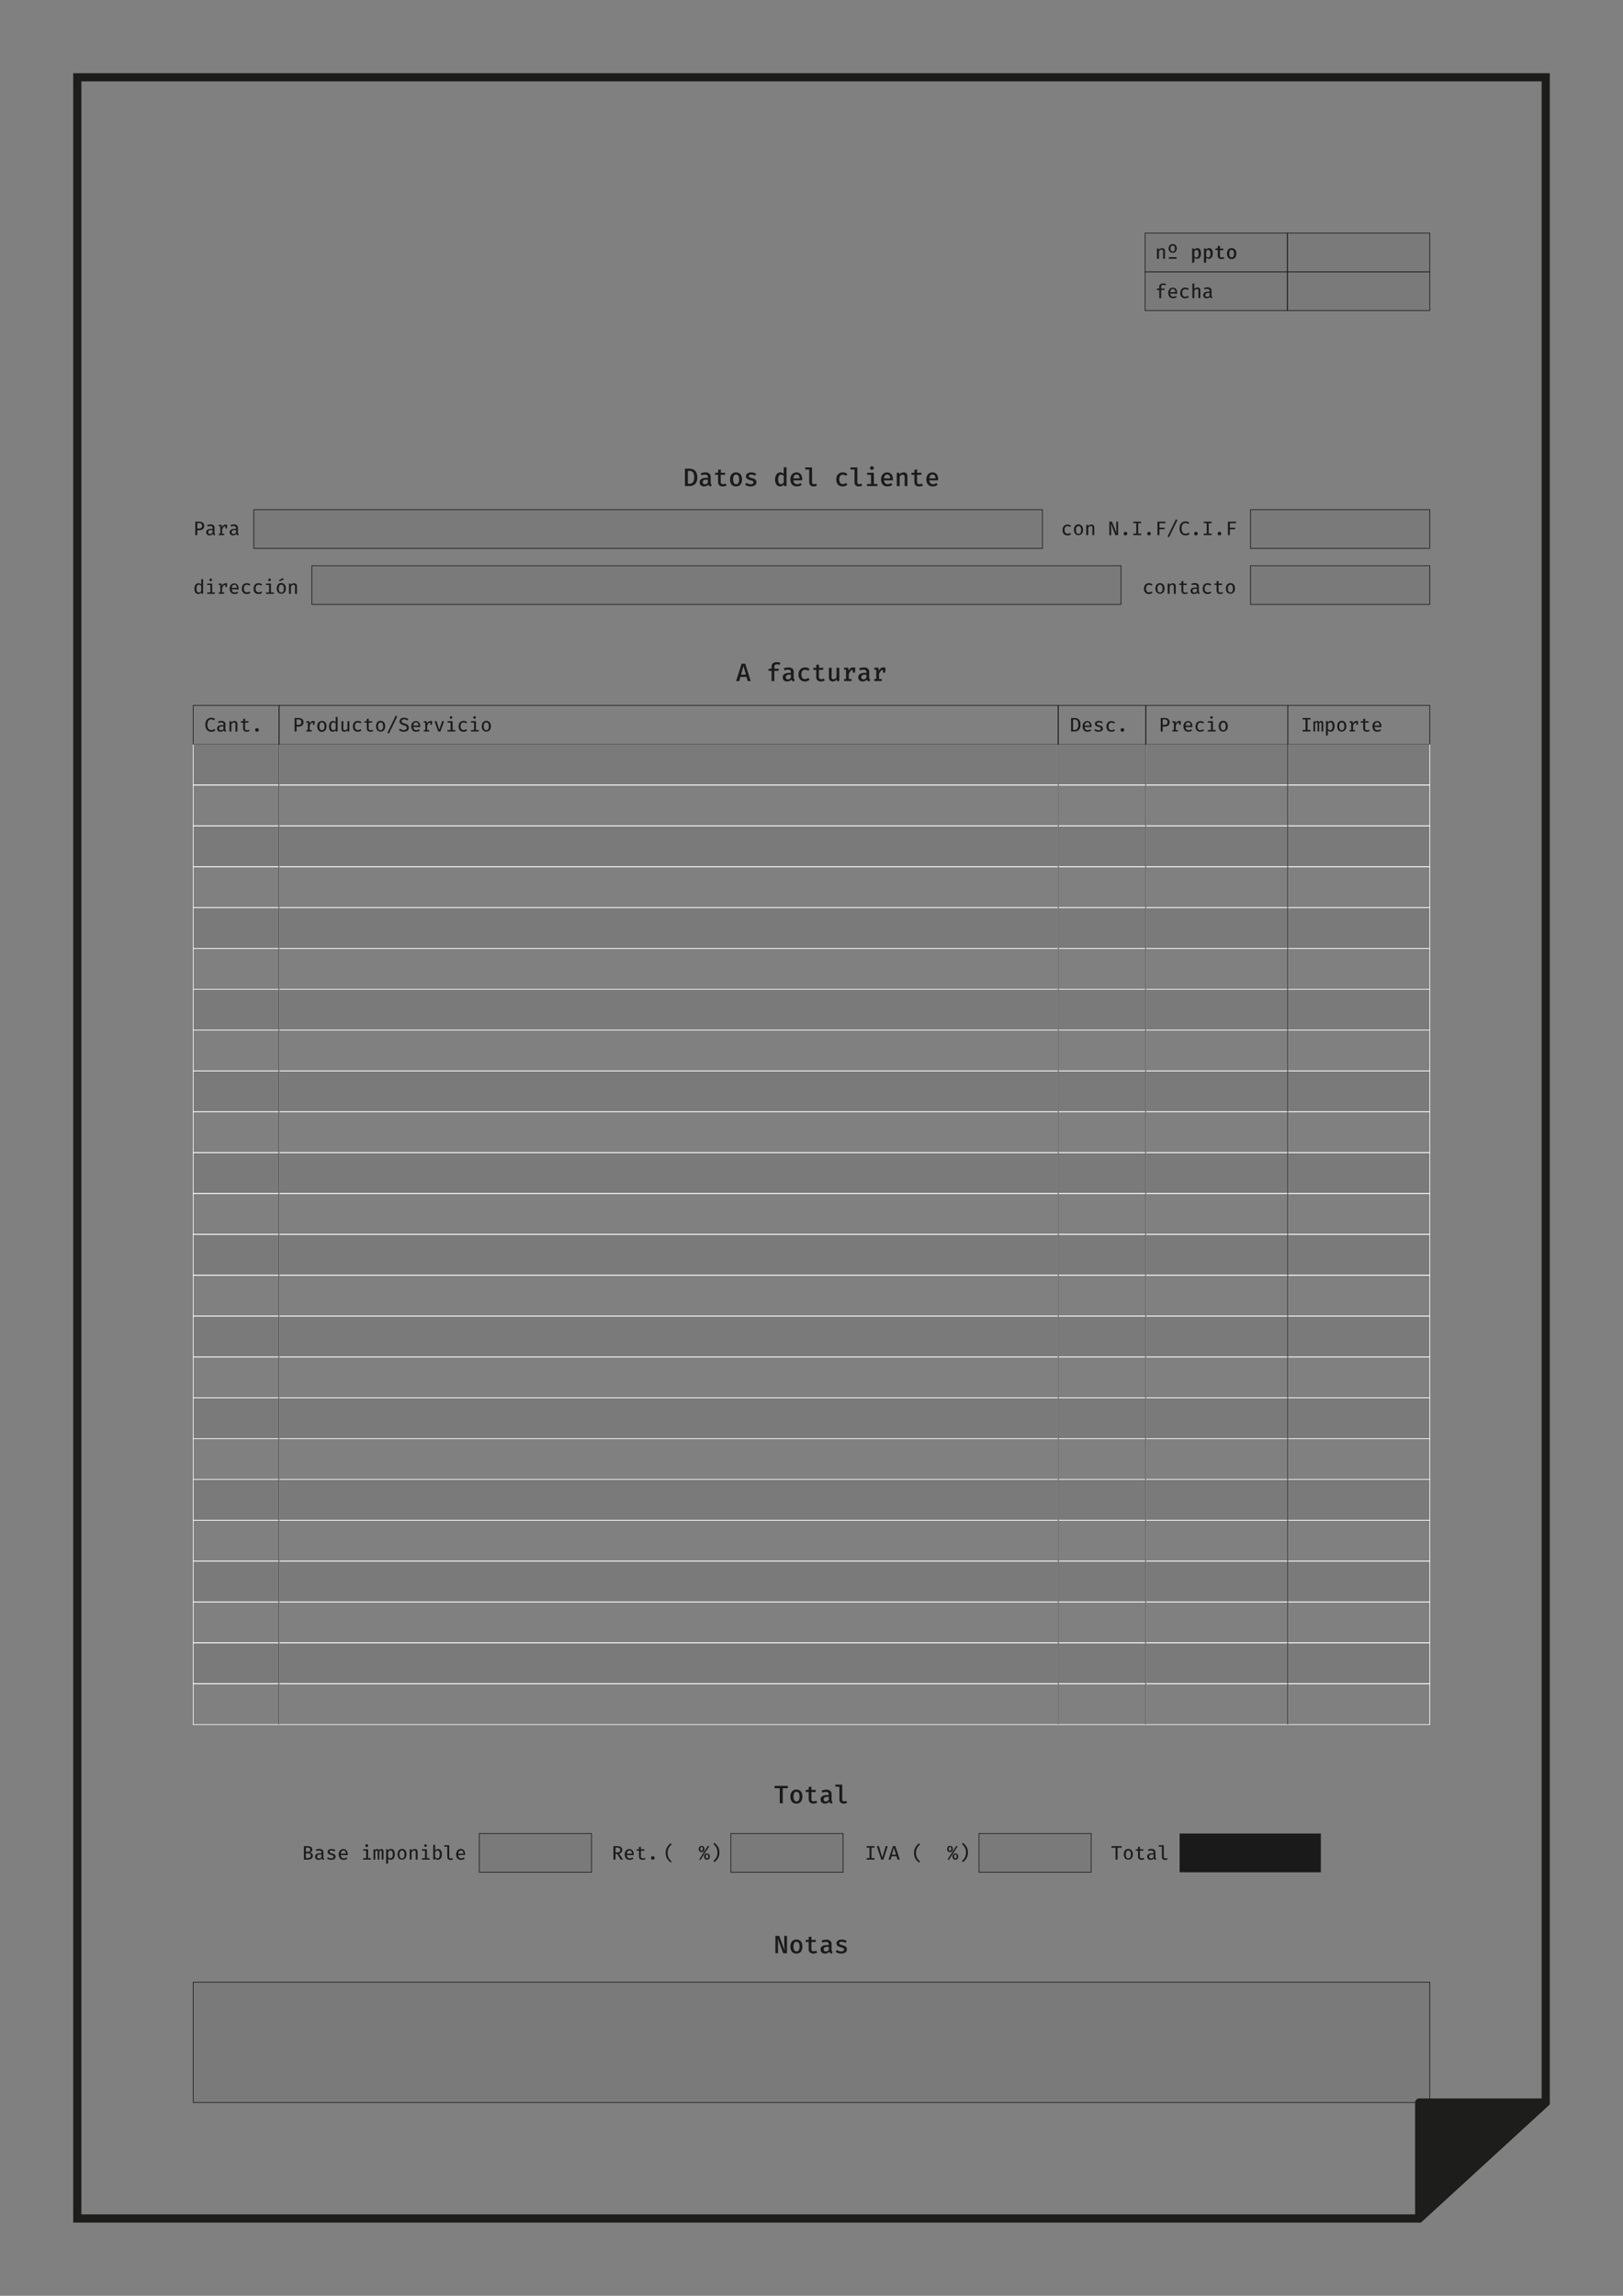 <svg id="Capa_1" data-name="Capa 1" xmlns="http://www.w3.org/2000/svg" xmlns:xlink="http://www.w3.org/1999/xlink" viewBox="0 0 595.28 841.89"><rect x="0" y="0" width="595.28" height="841.89" fill="#808080" stroke="none"/><defs><style>.cls-1,.cls-2,.cls-3,.cls-4,.cls-5,.cls-6,.cls-7,.cls-71,.cls-72,.cls-73,.cls-74,.cls-77,.cls-8{stroke:#1a1a1a;}.cls-1,.cls-10,.cls-11,.cls-12,.cls-13,.cls-14,.cls-15,.cls-16,.cls-17,.cls-18,.cls-19,.cls-2,.cls-20,.cls-21,.cls-22,.cls-23,.cls-24,.cls-25,.cls-26,.cls-27,.cls-28,.cls-29,.cls-3,.cls-30,.cls-31,.cls-32,.cls-33,.cls-34,.cls-35,.cls-36,.cls-37,.cls-38,.cls-39,.cls-4,.cls-40,.cls-41,.cls-42,.cls-43,.cls-44,.cls-45,.cls-46,.cls-47,.cls-48,.cls-49,.cls-5,.cls-50,.cls-51,.cls-52,.cls-53,.cls-54,.cls-55,.cls-56,.cls-57,.cls-58,.cls-59,.cls-6,.cls-60,.cls-61,.cls-62,.cls-63,.cls-64,.cls-65,.cls-66,.cls-67,.cls-68,.cls-69,.cls-7,.cls-70,.cls-71,.cls-72,.cls-73,.cls-74,.cls-77,.cls-8{stroke-miterlimit:10;stroke-width:0.25px;}.cls-1{fill:url(#Degradado_sin_nombre);}.cls-2{fill:url(#Degradado_sin_nombre_2);}.cls-3{fill:url(#Degradado_sin_nombre_3);}.cls-4{fill:url(#Degradado_sin_nombre_4);}.cls-5{fill:url(#Degradado_sin_nombre_5);}.cls-6{fill:url(#Degradado_sin_nombre_6);}.cls-7{fill:url(#Degradado_sin_nombre_7);}.cls-8{fill:url(#Degradado_sin_nombre_8);}.cls-9{fill:#1a1a1a;}.cls-10,.cls-11,.cls-12,.cls-13,.cls-14,.cls-15,.cls-16,.cls-17,.cls-18,.cls-19,.cls-20,.cls-21,.cls-22,.cls-23,.cls-24,.cls-25,.cls-26,.cls-27,.cls-28,.cls-29,.cls-30,.cls-31,.cls-32,.cls-33,.cls-34,.cls-35,.cls-36,.cls-37,.cls-38,.cls-39,.cls-40,.cls-41,.cls-42,.cls-43,.cls-44,.cls-45,.cls-46,.cls-47,.cls-48,.cls-49,.cls-50,.cls-51,.cls-52,.cls-53,.cls-54,.cls-55,.cls-56,.cls-57,.cls-58,.cls-59,.cls-60,.cls-61,.cls-62,.cls-63,.cls-64,.cls-65,.cls-66,.cls-67,.cls-68,.cls-69,.cls-70{stroke:#fff;}.cls-10{fill:url(#Degradado_sin_nombre_9);}.cls-11{fill:url(#Degradado_sin_nombre_10);}.cls-12{fill:url(#Degradado_sin_nombre_11);}.cls-13{fill:url(#Degradado_sin_nombre_12);}.cls-14,.cls-75,.cls-77{fill:none;}.cls-15{fill:url(#Degradado_sin_nombre_13);}.cls-16{fill:url(#Degradado_sin_nombre_14);}.cls-17{fill:url(#Degradado_sin_nombre_15);}.cls-18{fill:url(#Degradado_sin_nombre_16);}.cls-19{fill:url(#Degradado_sin_nombre_17);}.cls-20{fill:url(#Degradado_sin_nombre_18);}.cls-21{fill:url(#Degradado_sin_nombre_19);}.cls-22{fill:url(#Degradado_sin_nombre_20);}.cls-23{fill:url(#Degradado_sin_nombre_21);}.cls-24{fill:url(#Degradado_sin_nombre_22);}.cls-25{fill:url(#Degradado_sin_nombre_23);}.cls-26{fill:url(#Degradado_sin_nombre_24);}.cls-27{fill:url(#Degradado_sin_nombre_25);}.cls-28{fill:url(#Degradado_sin_nombre_26);}.cls-29{fill:url(#Degradado_sin_nombre_27);}.cls-30{fill:url(#Degradado_sin_nombre_28);}.cls-31{fill:url(#Degradado_sin_nombre_29);}.cls-32{fill:url(#Degradado_sin_nombre_30);}.cls-33{fill:url(#Degradado_sin_nombre_31);}.cls-34{fill:url(#Degradado_sin_nombre_32);}.cls-35{fill:url(#Degradado_sin_nombre_33);}.cls-36{fill:url(#Degradado_sin_nombre_34);}.cls-37{fill:url(#Degradado_sin_nombre_35);}.cls-38{fill:url(#Degradado_sin_nombre_36);}.cls-39{fill:url(#Degradado_sin_nombre_37);}.cls-40{fill:url(#Degradado_sin_nombre_38);}.cls-41{fill:url(#Degradado_sin_nombre_39);}.cls-42{fill:url(#Degradado_sin_nombre_40);}.cls-43{fill:url(#Degradado_sin_nombre_41);}.cls-44{fill:url(#Degradado_sin_nombre_42);}.cls-45{fill:url(#Degradado_sin_nombre_43);}.cls-46{fill:url(#Degradado_sin_nombre_44);}.cls-47{fill:url(#Degradado_sin_nombre_45);}.cls-48{fill:url(#Degradado_sin_nombre_46);}.cls-49{fill:url(#Degradado_sin_nombre_47);}.cls-50{fill:url(#Degradado_sin_nombre_48);}.cls-51{fill:url(#Degradado_sin_nombre_49);}.cls-52{fill:url(#Degradado_sin_nombre_50);}.cls-53{fill:url(#Degradado_sin_nombre_51);}.cls-54{fill:url(#Degradado_sin_nombre_52);}.cls-55{fill:url(#Degradado_sin_nombre_53);}.cls-56{fill:url(#Degradado_sin_nombre_54);}.cls-57{fill:url(#Degradado_sin_nombre_55);}.cls-58{fill:url(#Degradado_sin_nombre_56);}.cls-59{fill:url(#Degradado_sin_nombre_57);}.cls-60{fill:url(#Degradado_sin_nombre_58);}.cls-61{fill:url(#Degradado_sin_nombre_59);}.cls-62{fill:url(#Degradado_sin_nombre_60);}.cls-63{fill:url(#Degradado_sin_nombre_61);}.cls-64{fill:url(#Degradado_sin_nombre_62);}.cls-65{fill:url(#Degradado_sin_nombre_63);}.cls-66{fill:url(#Degradado_sin_nombre_64);}.cls-67{fill:url(#Degradado_sin_nombre_65);}.cls-68{fill:url(#Degradado_sin_nombre_66);}.cls-69{fill:url(#Degradado_sin_nombre_67);}.cls-70{fill:url(#Degradado_sin_nombre_68);}.cls-71{fill:url(#Degradado_sin_nombre_69);}.cls-72{fill:url(#Degradado_sin_nombre_70);}.cls-73{fill:url(#Degradado_sin_nombre_71);}.cls-74{fill:url(#Degradado_sin_nombre_72);}.cls-75,.cls-76{stroke:#1d1d1b;stroke-linecap:square;stroke-width:3px;}.cls-76{fill:#1d1d1b;stroke-linejoin:round;}</style><linearGradient id="Degradado_sin_nombre" x1="93.08" y1="193.88" x2="382.36" y2="193.88" gradientTransform="translate(0 0.11)" gradientUnits="userSpaceOnUse"><stop offset="0" stop-opacity="0.05"/><stop offset="1" stop-opacity="0.05"/></linearGradient><linearGradient id="Degradado_sin_nombre_2" x1="114.38" y1="214.44" x2="411.16" y2="214.44" xlink:href="#Degradado_sin_nombre"/><linearGradient id="Degradado_sin_nombre_3" x1="458.65" y1="193.88" x2="524.41" y2="193.88" xlink:href="#Degradado_sin_nombre"/><linearGradient id="Degradado_sin_nombre_4" x1="458.65" y1="214.44" x2="524.41" y2="214.44" xlink:href="#Degradado_sin_nombre"/><linearGradient id="Degradado_sin_nombre_5" x1="419.99" y1="92.46" x2="472.2" y2="92.46" xlink:href="#Degradado_sin_nombre"/><linearGradient id="Degradado_sin_nombre_6" x1="419.99" y1="106.67" x2="472.2" y2="106.67" xlink:href="#Degradado_sin_nombre"/><linearGradient id="Degradado_sin_nombre_7" x1="472.2" y1="92.46" x2="524.41" y2="92.46" xlink:href="#Degradado_sin_nombre"/><linearGradient id="Degradado_sin_nombre_8" x1="472.2" y1="106.67" x2="524.41" y2="106.67" xlink:href="#Degradado_sin_nombre"/><linearGradient id="Degradado_sin_nombre_9" x1="70.87" y1="280.27" x2="102.34" y2="280.27" xlink:href="#Degradado_sin_nombre"/><linearGradient id="Degradado_sin_nombre_10" x1="420.23" y1="280.27" x2="472.32" y2="280.27" xlink:href="#Degradado_sin_nombre"/><linearGradient id="Degradado_sin_nombre_11" x1="388.13" y1="280.27" x2="420.24" y2="280.27" xlink:href="#Degradado_sin_nombre"/><linearGradient id="Degradado_sin_nombre_12" x1="102.33" y1="280.27" x2="388.12" y2="280.27" xlink:href="#Degradado_sin_nombre"/><linearGradient id="Degradado_sin_nombre_13" x1="70.87" y1="310.23" x2="102.34" y2="310.23" xlink:href="#Degradado_sin_nombre"/><linearGradient id="Degradado_sin_nombre_14" x1="420.23" y1="310.23" x2="472.32" y2="310.23" xlink:href="#Degradado_sin_nombre"/><linearGradient id="Degradado_sin_nombre_15" x1="388.13" y1="310.23" x2="420.24" y2="310.23" xlink:href="#Degradado_sin_nombre"/><linearGradient id="Degradado_sin_nombre_16" x1="102.33" y1="310.23" x2="388.12" y2="310.23" xlink:href="#Degradado_sin_nombre"/><linearGradient id="Degradado_sin_nombre_17" x1="70.87" y1="340.19" x2="102.34" y2="340.19" xlink:href="#Degradado_sin_nombre"/><linearGradient id="Degradado_sin_nombre_18" x1="420.23" y1="340.19" x2="472.32" y2="340.19" xlink:href="#Degradado_sin_nombre"/><linearGradient id="Degradado_sin_nombre_19" x1="388.13" y1="340.19" x2="420.24" y2="340.19" xlink:href="#Degradado_sin_nombre"/><linearGradient id="Degradado_sin_nombre_20" x1="102.33" y1="340.19" x2="388.12" y2="340.19" xlink:href="#Degradado_sin_nombre"/><linearGradient id="Degradado_sin_nombre_21" x1="70.87" y1="370.15" x2="102.34" y2="370.15" xlink:href="#Degradado_sin_nombre"/><linearGradient id="Degradado_sin_nombre_22" x1="420.23" y1="370.15" x2="472.32" y2="370.15" xlink:href="#Degradado_sin_nombre"/><linearGradient id="Degradado_sin_nombre_23" x1="388.13" y1="370.15" x2="420.24" y2="370.15" xlink:href="#Degradado_sin_nombre"/><linearGradient id="Degradado_sin_nombre_24" x1="102.33" y1="370.15" x2="388.12" y2="370.15" xlink:href="#Degradado_sin_nombre"/><linearGradient id="Degradado_sin_nombre_25" x1="70.87" y1="400.11" x2="102.34" y2="400.11" xlink:href="#Degradado_sin_nombre"/><linearGradient id="Degradado_sin_nombre_26" x1="420.23" y1="400.11" x2="472.32" y2="400.11" xlink:href="#Degradado_sin_nombre"/><linearGradient id="Degradado_sin_nombre_27" x1="388.13" y1="400.11" x2="420.24" y2="400.11" xlink:href="#Degradado_sin_nombre"/><linearGradient id="Degradado_sin_nombre_28" x1="102.33" y1="400.11" x2="388.12" y2="400.11" xlink:href="#Degradado_sin_nombre"/><linearGradient id="Degradado_sin_nombre_29" x1="70.87" y1="430.07" x2="102.34" y2="430.07" xlink:href="#Degradado_sin_nombre"/><linearGradient id="Degradado_sin_nombre_30" x1="420.23" y1="430.07" x2="472.32" y2="430.07" xlink:href="#Degradado_sin_nombre"/><linearGradient id="Degradado_sin_nombre_31" x1="388.13" y1="430.07" x2="420.24" y2="430.07" xlink:href="#Degradado_sin_nombre"/><linearGradient id="Degradado_sin_nombre_32" x1="102.33" y1="430.07" x2="388.12" y2="430.07" xlink:href="#Degradado_sin_nombre"/><linearGradient id="Degradado_sin_nombre_33" x1="70.87" y1="460.03" x2="102.34" y2="460.03" xlink:href="#Degradado_sin_nombre"/><linearGradient id="Degradado_sin_nombre_34" x1="420.23" y1="460.03" x2="472.32" y2="460.03" xlink:href="#Degradado_sin_nombre"/><linearGradient id="Degradado_sin_nombre_35" x1="388.13" y1="460.03" x2="420.24" y2="460.03" xlink:href="#Degradado_sin_nombre"/><linearGradient id="Degradado_sin_nombre_36" x1="102.33" y1="460.03" x2="388.12" y2="460.03" xlink:href="#Degradado_sin_nombre"/><linearGradient id="Degradado_sin_nombre_37" x1="70.87" y1="489.99" x2="102.34" y2="489.99" xlink:href="#Degradado_sin_nombre"/><linearGradient id="Degradado_sin_nombre_38" x1="420.23" y1="489.99" x2="472.32" y2="489.99" xlink:href="#Degradado_sin_nombre"/><linearGradient id="Degradado_sin_nombre_39" x1="388.13" y1="489.99" x2="420.24" y2="489.99" xlink:href="#Degradado_sin_nombre"/><linearGradient id="Degradado_sin_nombre_40" x1="102.33" y1="489.99" x2="388.12" y2="489.99" xlink:href="#Degradado_sin_nombre"/><linearGradient id="Degradado_sin_nombre_41" x1="70.87" y1="519.95" x2="102.34" y2="519.95" xlink:href="#Degradado_sin_nombre"/><linearGradient id="Degradado_sin_nombre_42" x1="420.23" y1="519.95" x2="472.32" y2="519.95" xlink:href="#Degradado_sin_nombre"/><linearGradient id="Degradado_sin_nombre_43" x1="388.13" y1="519.95" x2="420.24" y2="519.95" xlink:href="#Degradado_sin_nombre"/><linearGradient id="Degradado_sin_nombre_44" x1="102.33" y1="519.95" x2="388.12" y2="519.95" xlink:href="#Degradado_sin_nombre"/><linearGradient id="Degradado_sin_nombre_45" x1="70.87" y1="549.91" x2="102.34" y2="549.91" xlink:href="#Degradado_sin_nombre"/><linearGradient id="Degradado_sin_nombre_46" x1="420.23" y1="549.91" x2="472.32" y2="549.91" xlink:href="#Degradado_sin_nombre"/><linearGradient id="Degradado_sin_nombre_47" x1="388.13" y1="549.91" x2="420.24" y2="549.91" xlink:href="#Degradado_sin_nombre"/><linearGradient id="Degradado_sin_nombre_48" x1="102.33" y1="549.91" x2="388.12" y2="549.91" xlink:href="#Degradado_sin_nombre"/><linearGradient id="Degradado_sin_nombre_49" x1="70.87" y1="579.87" x2="102.34" y2="579.87" xlink:href="#Degradado_sin_nombre"/><linearGradient id="Degradado_sin_nombre_50" x1="420.23" y1="579.87" x2="472.32" y2="579.87" xlink:href="#Degradado_sin_nombre"/><linearGradient id="Degradado_sin_nombre_51" x1="388.13" y1="579.87" x2="420.24" y2="579.87" xlink:href="#Degradado_sin_nombre"/><linearGradient id="Degradado_sin_nombre_52" x1="102.33" y1="579.87" x2="388.12" y2="579.87" xlink:href="#Degradado_sin_nombre"/><linearGradient id="Degradado_sin_nombre_53" x1="70.87" y1="609.83" x2="102.34" y2="609.83" xlink:href="#Degradado_sin_nombre"/><linearGradient id="Degradado_sin_nombre_54" x1="420.23" y1="609.83" x2="472.32" y2="609.83" xlink:href="#Degradado_sin_nombre"/><linearGradient id="Degradado_sin_nombre_55" x1="388.13" y1="609.83" x2="420.24" y2="609.83" xlink:href="#Degradado_sin_nombre"/><linearGradient id="Degradado_sin_nombre_56" x1="102.33" y1="609.83" x2="388.12" y2="609.83" xlink:href="#Degradado_sin_nombre"/><linearGradient id="Degradado_sin_nombre_57" x1="472.32" y1="280.27" x2="524.41" y2="280.27" xlink:href="#Degradado_sin_nombre"/><linearGradient id="Degradado_sin_nombre_58" x1="472.32" y1="310.23" x2="524.41" y2="310.23" xlink:href="#Degradado_sin_nombre"/><linearGradient id="Degradado_sin_nombre_59" x1="472.32" y1="340.19" x2="524.41" y2="340.19" xlink:href="#Degradado_sin_nombre"/><linearGradient id="Degradado_sin_nombre_60" x1="472.32" y1="370.15" x2="524.41" y2="370.15" xlink:href="#Degradado_sin_nombre"/><linearGradient id="Degradado_sin_nombre_61" x1="472.32" y1="400.11" x2="524.41" y2="400.11" xlink:href="#Degradado_sin_nombre"/><linearGradient id="Degradado_sin_nombre_62" x1="472.32" y1="430.07" x2="524.41" y2="430.07" xlink:href="#Degradado_sin_nombre"/><linearGradient id="Degradado_sin_nombre_63" x1="472.32" y1="460.03" x2="524.41" y2="460.03" xlink:href="#Degradado_sin_nombre"/><linearGradient id="Degradado_sin_nombre_64" x1="472.32" y1="489.99" x2="524.41" y2="489.99" xlink:href="#Degradado_sin_nombre"/><linearGradient id="Degradado_sin_nombre_65" x1="472.32" y1="519.95" x2="524.41" y2="519.95" xlink:href="#Degradado_sin_nombre"/><linearGradient id="Degradado_sin_nombre_66" x1="472.32" y1="549.91" x2="524.41" y2="549.91" xlink:href="#Degradado_sin_nombre"/><linearGradient id="Degradado_sin_nombre_67" x1="472.32" y1="579.87" x2="524.41" y2="579.87" xlink:href="#Degradado_sin_nombre"/><linearGradient id="Degradado_sin_nombre_68" x1="472.32" y1="609.83" x2="524.41" y2="609.83" xlink:href="#Degradado_sin_nombre"/><linearGradient id="Degradado_sin_nombre_69" x1="70.87" y1="748.84" x2="524.41" y2="748.84" xlink:href="#Degradado_sin_nombre"/><linearGradient id="Degradado_sin_nombre_70" x1="359.06" y1="679.36" x2="400.23" y2="679.36" xlink:href="#Degradado_sin_nombre"/><linearGradient id="Degradado_sin_nombre_71" x1="268.06" y1="679.36" x2="309.23" y2="679.36" xlink:href="#Degradado_sin_nombre"/><linearGradient id="Degradado_sin_nombre_72" x1="175.78" y1="679.36" x2="216.95" y2="679.36" xlink:href="#Degradado_sin_nombre"/></defs><rect class="cls-1" x="93.08" y="186.89" width="289.28" height="14.21"/><rect class="cls-2" x="114.38" y="207.45" width="296.78" height="14.21"/><rect class="cls-3" x="458.65" y="186.89" width="65.76" height="14.21"/><rect class="cls-4" x="458.65" y="207.45" width="65.76" height="14.21"/><rect class="cls-5" x="419.99" y="85.47" width="52.21" height="14.21"/><rect class="cls-6" x="419.99" y="99.68" width="52.21" height="14.21"/><rect class="cls-7" x="472.2" y="85.47" width="52.21" height="14.21"/><rect class="cls-8" x="472.2" y="99.68" width="52.21" height="14.21"/><path class="cls-9" d="M424.35,94.89V91.11h.59l.05.51a1.58,1.58,0,0,1,1.24-.6,1,1,0,0,1,.79.29,1.19,1.19,0,0,1,.27.83v2.75h-.69V92.56a3,3,0,0,0,0-.6.5.5,0,0,0-.18-.31.64.64,0,0,0-.38-.1.9.9,0,0,0-.54.18,1.44,1.44,0,0,0-.43.42v2.74Z"/><path class="cls-9" d="M430.9,89.7a1.25,1.25,0,0,1,.52.55,2,2,0,0,1,0,1.67,1.23,1.23,0,0,1-.52.56,1.43,1.43,0,0,1-.78.21,1.55,1.55,0,0,1-.79-.2,1.31,1.31,0,0,1-.51-.56,1.75,1.75,0,0,1-.19-.84,1.8,1.8,0,0,1,.19-.82,1.25,1.25,0,0,1,.52-.57,1.6,1.6,0,0,1,1.56,0Zm-2.2,4.61h2.85v.58H428.7Zm.82-4a1.65,1.65,0,0,0,0,1.64.71.71,0,0,0,.6.28.74.74,0,0,0,.6-.27,1.73,1.73,0,0,0,0-1.65.8.8,0,0,0-1.13-.07h0Z"/><path class="cls-9" d="M427.18,104a2.21,2.21,0,0,1,.5.15l-.22.5a1.86,1.86,0,0,0-.81-.16.89.89,0,0,0-.57.15.58.58,0,0,0-.19.46v.73h1.27l-.07.52h-1.2v3h-.69v-3h-.89v-.52h.89v-.72a1,1,0,0,1,.18-.61,1.11,1.11,0,0,1,.5-.41,1.83,1.83,0,0,1,.73-.15A2.76,2.76,0,0,1,427.18,104Z"/><path class="cls-9" d="M429.21,107.63a1.57,1.57,0,0,0,.16.67,1,1,0,0,0,.38.4,1.25,1.25,0,0,0,.54.12,1.47,1.47,0,0,0,.51-.08,2.26,2.26,0,0,0,.49-.25l.31.43a2.15,2.15,0,0,1-1.34.46,1.78,1.78,0,0,1-.95-.25,1.52,1.52,0,0,1-.61-.69,2.49,2.49,0,0,1,0-2,1.7,1.7,0,0,1,.59-.71,1.73,1.73,0,0,1,1.73,0,1.43,1.43,0,0,1,.54.65,2.31,2.31,0,0,1,.19,1v.34Zm.3-1.38a1.4,1.4,0,0,0-.3.88h1.88a1.43,1.43,0,0,0-.25-.87.79.79,0,0,0-.65-.31.85.85,0,0,0-.68.3Z"/><path class="cls-9" d="M435.68,108.47l.33.45a2,2,0,0,1-.6.33,2.07,2.07,0,0,1-.7.13,1.83,1.83,0,0,1-1-.24,1.54,1.54,0,0,1-.62-.69,2.49,2.49,0,0,1,0-2,1.6,1.6,0,0,1,.63-.71,1.69,1.69,0,0,1,1-.26,1.92,1.92,0,0,1,1.28.44l-.32.45a1.71,1.71,0,0,0-1-.33,1,1,0,0,0-.56.16,1,1,0,0,0-.38.48,2,2,0,0,0-.13.8,1.55,1.55,0,0,0,.29,1,1,1,0,0,0,.78.34A1.66,1.66,0,0,0,435.68,108.47Z"/><path class="cls-9" d="M438,106a1.38,1.38,0,0,1,.53-.43,1.52,1.52,0,0,1,.66-.15,1,1,0,0,1,.8.29,1.18,1.18,0,0,1,.26.83v2.75h-.69V106.6a.78.78,0,0,0-.14-.49A.57.57,0,0,0,439,106a.9.9,0,0,0-.54.18,1.4,1.4,0,0,0-.42.42v2.74h-.69V104l.69-.07Z"/><path class="cls-9" d="M444.36,108.42a.54.54,0,0,0,.08.33.34.34,0,0,0,.22.15l-.16.48a.81.81,0,0,1-.73-.53,1.39,1.39,0,0,1-.51.39,1.81,1.81,0,0,1-.69.14,1.32,1.32,0,0,1-.65-.15,1,1,0,0,1-.43-.41,1.2,1.2,0,0,1-.15-.61,1,1,0,0,1,.46-.91,2.29,2.29,0,0,1,1.33-.32h.55v-.29a.62.62,0,0,0-.23-.54,1,1,0,0,0-.65-.18,3.53,3.53,0,0,0-.46,0,2.46,2.46,0,0,0-.53.15l-.18-.51a3.72,3.72,0,0,1,1.28-.24,1.61,1.61,0,0,1,1.08.32,1.18,1.18,0,0,1,.37.92Zm-1.08.31a1.12,1.12,0,0,0,.4-.38v-.92h-.5a1.46,1.46,0,0,0-.84.2.65.65,0,0,0-.27.56.6.6,0,0,0,.54.67.43.43,0,0,0,.16,0A1,1,0,0,0,443.28,108.73Z"/><path class="cls-9" d="M74.37,194.05a2.24,2.24,0,0,1-1.4.39h-.62v1.8h-.72V191.3h1.31a2.37,2.37,0,0,1,1.44.38,1.36,1.36,0,0,1,.51,1.15A1.43,1.43,0,0,1,74.37,194.05Zm-.54-2a1.27,1.27,0,0,0-.82-.23h-.66v2H73a1.31,1.31,0,0,0,.84-.24,1,1,0,0,0,.29-.8.89.89,0,0,0-.3-.7Z"/><path class="cls-9" d="M78.65,195.38a.6.6,0,0,0,.07.32.41.41,0,0,0,.23.16l-.17.47a.8.8,0,0,1-.73-.53,1.25,1.25,0,0,1-.51.4,1.79,1.79,0,0,1-.68.13,1.38,1.38,0,0,1-.66-.14,1.13,1.13,0,0,1-.43-.41,1.48,1.48,0,0,1-.14-.62,1,1,0,0,1,.46-.91,2.35,2.35,0,0,1,1.32-.31H78v-.29a.64.64,0,0,0-.22-.55,1,1,0,0,0-.65-.17,1.77,1.77,0,0,0-.46,0,3.58,3.58,0,0,0-.54.14l-.17-.5a3.42,3.42,0,0,1,1.27-.25,1.59,1.59,0,0,1,1.09.33,1.16,1.16,0,0,1,.37.91Zm-1.09.3a1.12,1.12,0,0,0,.4-.38v-.92h-.5a1.46,1.46,0,0,0-.84.2.62.62,0,0,0-.26.56.72.72,0,0,0,.17.51.76.76,0,0,0,.52.17,1,1,0,0,0,.51-.14Z"/><path class="cls-9" d="M83.06,192.39l.27.07-.11,1.33h-.53V193h0c-.57,0-1,.4-1.22,1.22v1.51h.76v.51h-2v-.51h.58V193H80.2v-.51h1.1l.13.89a1.89,1.89,0,0,1,.54-.74,1.31,1.31,0,0,1,.81-.24Z"/><path class="cls-9" d="M87.26,195.38a.71.71,0,0,0,.07.32.53.53,0,0,0,.23.16l-.16.47a.8.8,0,0,1-.73-.53,1.42,1.42,0,0,1-.51.4,1.8,1.8,0,0,1-.69.13,1.32,1.32,0,0,1-.65-.14,1.06,1.06,0,0,1-.43-.41,1.32,1.32,0,0,1-.15-.62,1,1,0,0,1,.46-.91,2.38,2.38,0,0,1,1.33-.31h.55v-.29a.65.65,0,0,0-.23-.55,1,1,0,0,0-.65-.17,1.77,1.77,0,0,0-.46,0,3.18,3.18,0,0,0-.53.14l-.18-.5a3.51,3.51,0,0,1,1.28-.25,1.56,1.56,0,0,1,1.08.33,1.13,1.13,0,0,1,.37.91Zm-1.08.3a1.12,1.12,0,0,0,.4-.38v-.92h-.51a1.46,1.46,0,0,0-.84.2.67.67,0,0,0-.26.56.68.68,0,0,0,.18.51.76.76,0,0,0,.52.17,1,1,0,0,0,.51-.14Z"/><path class="cls-9" d="M392.52,195.42l.33.45a2,2,0,0,1-.6.34,2.06,2.06,0,0,1-.7.12,1.83,1.83,0,0,1-1-.24,1.57,1.57,0,0,1-.62-.68,2.66,2.66,0,0,1,0-2.07,1.73,1.73,0,0,1,.63-.71,1.85,1.85,0,0,1,1-.26,2,2,0,0,1,1.29.45l-.33.44a1.71,1.71,0,0,0-1-.33,1,1,0,0,0-.56.16,1.12,1.12,0,0,0-.38.48,2.2,2.2,0,0,0-.13.8,1.55,1.55,0,0,0,.29,1,1,1,0,0,0,.78.34A1.68,1.68,0,0,0,392.52,195.42Z"/><path class="cls-9" d="M396.49,192.61a1.41,1.41,0,0,1,.56.69,2.76,2.76,0,0,1,0,2,1.69,1.69,0,0,1-2.38.7,1.41,1.41,0,0,1-.56-.69,2.77,2.77,0,0,1,0-2.08,1.69,1.69,0,0,1,.57-.7,1.59,1.59,0,0,1,.9-.25A1.65,1.65,0,0,1,396.49,192.61Zm-1.61.66a2,2,0,0,0-.24,1.09,1.92,1.92,0,0,0,.24,1.07.76.76,0,0,0,.7.35.78.78,0,0,0,.7-.35,1.94,1.94,0,0,0,.23-1.08,2.13,2.13,0,0,0-.23-1.08.88.88,0,0,0-1.23-.17Z"/><path class="cls-9" d="M398.42,196.24v-3.78H399l.05.51a1.5,1.5,0,0,1,.56-.44,1.58,1.58,0,0,1,.68-.16,1.06,1.06,0,0,1,.8.29,1.25,1.25,0,0,1,.26.83v2.75h-.69v-2.33a3,3,0,0,0,0-.6.51.51,0,0,0-.17-.3.59.59,0,0,0-.39-.1,1,1,0,0,0-.54.17,1.44,1.44,0,0,0-.42.43v2.73Z"/><path class="cls-9" d="M407.46,192v.24c0,.7.08,1.26.08,1.67v2.38h-.65v-5h.94l1.69,4.3v-.15q-.09-1-.09-1.77V191.3h.65v4.94h-1Z"/><path class="cls-9" d="M412.23,195.34a.69.69,0,0,1,.24-.24.76.76,0,0,1,.33-.08.81.81,0,0,1,.34.08.69.69,0,0,1,.24.24.62.62,0,0,1,.08.33.66.66,0,0,1-.08.34.69.69,0,0,1-.24.24.81.81,0,0,1-.34.08.76.76,0,0,1-.33-.08.69.69,0,0,1-.24-.24.81.81,0,0,1-.08-.34A.76.76,0,0,1,412.23,195.34Z"/><path class="cls-9" d="M415.67,191.3h2.89v.55h-1.09v3.83h1.09v.56h-2.89v-.56h1.09v-3.83h-1.09Z"/><path class="cls-9" d="M420.85,195.34a.59.59,0,0,1,.23-.24.81.81,0,0,1,.34-.08.76.76,0,0,1,.33.08.69.69,0,0,1,.24.24.63.63,0,0,1,.09.33.66.66,0,0,1-.33.58.76.76,0,0,1-.33.08.81.81,0,0,1-.34-.08.59.59,0,0,1-.23-.24.67.67,0,0,1-.09-.34A.63.63,0,0,1,420.85,195.34Z"/><path class="cls-9" d="M427.42,191.86h-2.17v1.66h1.9v.56h-1.9v2.16h-.72V191.3h3Z"/><path class="cls-9" d="M431.84,190.69l-3.06,6.3-.55-.24,3.07-6.32Z"/><path class="cls-9" d="M435.57,191.33a2,2,0,0,1,.65.37l-.38.45a1.59,1.59,0,0,0-1-.36,1.42,1.42,0,0,0-.75.19,1.34,1.34,0,0,0-.51.64,3,3,0,0,0-.2,1.15,2.89,2.89,0,0,0,.19,1.13,1.26,1.26,0,0,0,1.26.84,1.67,1.67,0,0,0,.63-.11,2.25,2.25,0,0,0,.51-.31l.35.45a1.76,1.76,0,0,1-.63.41,2.4,2.4,0,0,1-.88.15,2.27,2.27,0,0,1-1.11-.29,2.08,2.08,0,0,1-.78-.88,3.32,3.32,0,0,1-.28-1.39,3.18,3.18,0,0,1,.29-1.39,2,2,0,0,1,1.86-1.17A2.59,2.59,0,0,1,435.57,191.33Z"/><path class="cls-9" d="M438.08,195.34a.59.59,0,0,1,.23-.24.81.81,0,0,1,.34-.08.76.76,0,0,1,.33.08.69.69,0,0,1,.24.24.63.63,0,0,1,.09.33.66.66,0,0,1-.33.58.76.76,0,0,1-.33.08.81.81,0,0,1-.34-.08.59.59,0,0,1-.23-.24.67.67,0,0,1-.09-.34A.63.63,0,0,1,438.08,195.34Z"/><path class="cls-9" d="M441.51,191.3h2.9v.55h-1.09v3.83h1.09v.56h-2.9v-.56h1.09v-3.83h-1.09Z"/><path class="cls-9" d="M446.69,195.34a.69.69,0,0,1,.24-.24.76.76,0,0,1,.33-.08.81.81,0,0,1,.34.08.69.69,0,0,1,.24.24.63.63,0,0,1,.09.33.66.66,0,0,1-.33.58.81.81,0,0,1-.34.08.76.76,0,0,1-.33-.08.69.69,0,0,1-.24-.24.81.81,0,0,1-.08-.34A.76.76,0,0,1,446.69,195.34Z"/><path class="cls-9" d="M453.27,191.86h-2.18v1.66H453v.56h-1.91v2.16h-.71V191.3h3Z"/><path class="cls-9" d="M422.4,216.92l.33.45a2,2,0,0,1-1.3.46,1.83,1.83,0,0,1-1-.24,1.57,1.57,0,0,1-.62-.68,2.57,2.57,0,0,1,0-2.07,1.6,1.6,0,0,1,.63-.71,1.85,1.85,0,0,1,1-.26,1.93,1.93,0,0,1,1.28.45l-.32.45a1.65,1.65,0,0,0-1-.34,1,1,0,0,0-.56.16,1,1,0,0,0-.38.48,2,2,0,0,0-.14.8,1.55,1.55,0,0,0,.29,1,1,1,0,0,0,.79.34A1.68,1.68,0,0,0,422.4,216.92Z"/><path class="cls-9" d="M426.37,214.11a1.58,1.58,0,0,1,.56.69,2.66,2.66,0,0,1,0,2,1.41,1.41,0,0,1-.56.69,1.62,1.62,0,0,1-.91.25,1.58,1.58,0,0,1-.9-.24,1.6,1.6,0,0,1-.57-.69,2.66,2.66,0,0,1,0-2,1.54,1.54,0,0,1,.56-.7A1.8,1.8,0,0,1,426.37,214.11Zm-1.61.66a2,2,0,0,0-.24,1.09,2.09,2.09,0,0,0,.23,1.07.87.87,0,0,0,1.21.2.64.64,0,0,0,.2-.2,1.94,1.94,0,0,0,.23-1.08,2.13,2.13,0,0,0-.23-1.08.81.81,0,0,0-.7-.35A.79.79,0,0,0,424.76,214.77Z"/><path class="cls-9" d="M428.29,217.74V214h.6l.05.51a1.63,1.63,0,0,1,1.23-.6,1,1,0,0,1,.8.29,1.19,1.19,0,0,1,.27.83v2.75h-.69v-2.33a2.88,2.88,0,0,0-.05-.59.42.42,0,0,0-.17-.31.59.59,0,0,0-.39-.1.9.9,0,0,0-.53.17,1.76,1.76,0,0,0-.43.43v2.73Z"/><path class="cls-9" d="M435.67,217.55a1.46,1.46,0,0,1-.48.21,2.22,2.22,0,0,1-.57.07,1.73,1.73,0,0,1-.71-.14,1,1,0,0,1-.44-.42,1.32,1.32,0,0,1-.15-.62v-2.17h-.86V214h.86v-.85L434,213v1h1.29l-.08.52H434v2.16a.59.59,0,0,0,.16.47.73.73,0,0,0,.53.16,1.51,1.51,0,0,0,.72-.18Z"/><path class="cls-9" d="M439.7,216.88a.6.6,0,0,0,.07.32.41.41,0,0,0,.23.16l-.17.47a.8.8,0,0,1-.73-.53,1.17,1.17,0,0,1-.51.4,1.79,1.79,0,0,1-.68.13,1.35,1.35,0,0,1-.66-.14,1.13,1.13,0,0,1-.43-.41,1.48,1.48,0,0,1-.14-.62,1,1,0,0,1,.46-.91,2.35,2.35,0,0,1,1.32-.31H439v-.29a.64.64,0,0,0-.22-.55,1.13,1.13,0,0,0-.65-.17,1.77,1.77,0,0,0-.46,0,3.58,3.58,0,0,0-.54.14l-.17-.5a3.42,3.42,0,0,1,1.27-.25,1.59,1.59,0,0,1,1.09.33,1.16,1.16,0,0,1,.37.91Zm-1.09.3a1.12,1.12,0,0,0,.4-.38v-.91h-.5a1.38,1.38,0,0,0-.84.19.62.62,0,0,0-.26.56.72.72,0,0,0,.17.51.76.76,0,0,0,.52.17,1,1,0,0,0,.51-.14Z"/><path class="cls-9" d="M443.94,216.92l.33.45a2.07,2.07,0,0,1-1.31.46,1.83,1.83,0,0,1-1-.24,1.57,1.57,0,0,1-.62-.68,2.57,2.57,0,0,1,0-2.07,1.64,1.64,0,0,1,.62-.71,1.85,1.85,0,0,1,1-.26,2,2,0,0,1,1.28.45l-.33.45a1.65,1.65,0,0,0-1-.34,1,1,0,0,0-.57.16,1,1,0,0,0-.37.48,2,2,0,0,0-.14.8,1.55,1.55,0,0,0,.29,1,1,1,0,0,0,.79.34A1.63,1.63,0,0,0,443.94,216.92Z"/><path class="cls-9" d="M448.6,217.55a1.51,1.51,0,0,1-.49.21,2.22,2.22,0,0,1-.57.07,1.68,1.68,0,0,1-.7-.14,1,1,0,0,1-.45-.42,1.32,1.32,0,0,1-.15-.62v-2.17h-.86V214h.86v-.85l.69-.09V214h1.29l-.08.52h-1.21v2.16a.67.67,0,0,0,.16.47.73.73,0,0,0,.53.16,1.51,1.51,0,0,0,.72-.18Z"/><path class="cls-9" d="M452.21,214.11a1.41,1.41,0,0,1,.56.69,2.76,2.76,0,0,1,0,2,1.69,1.69,0,0,1-2.38.7,1.41,1.41,0,0,1-.56-.69,2.76,2.76,0,0,1,0-2,1.51,1.51,0,0,1,1.48-.95A1.59,1.59,0,0,1,452.21,214.11Zm-1.61.66a2,2,0,0,0-.23,1.09,1.91,1.91,0,0,0,.23,1.07.84.84,0,0,0,1.18.21h0a.64.64,0,0,0,.2-.2,2.62,2.62,0,0,0,0-2.16.76.76,0,0,0-.69-.35A.83.83,0,0,0,450.6,214.77Z"/><path class="cls-9" d="M73.8,212.36l.69.08v5.3h-.61l-.06-.48a1.29,1.29,0,0,1-.47.43,1.35,1.35,0,0,1-1.67-.39,2.5,2.5,0,0,1-.36-1.44,2.85,2.85,0,0,1,.18-1,1.51,1.51,0,0,1,.52-.7,1.34,1.34,0,0,1,1.78.17Zm-1.5,2.41a2,2,0,0,0-.24,1.09,2,2,0,0,0,.22,1.07.71.71,0,0,0,.64.36,1.06,1.06,0,0,0,.88-.57v-1.85a1,1,0,0,0-.36-.34.89.89,0,0,0-.45-.12A.79.79,0,0,0,72.3,214.77Z"/><path class="cls-9" d="M76,214h1.81v3.26h1v.52H76v-.52h1.15v-2.74H76Zm1.64-1.68a.47.47,0,0,1,0,.66.52.52,0,0,1-.68,0,.46.46,0,0,1,0-.65h0a.43.43,0,0,1,.34-.13.45.45,0,0,1,.37.09Z"/><path class="cls-9" d="M83.06,213.89l.27.07-.11,1.33h-.53v-.79h0c-.57,0-1,.4-1.22,1.22v1.51h.76v.51h-2v-.51h.58v-2.76H80.2V214h1.1l.13.89a1.89,1.89,0,0,1,.54-.74,1.31,1.31,0,0,1,.81-.24Z"/><path class="cls-9" d="M85,216.09a1.73,1.73,0,0,0,.16.67,1,1,0,0,0,.39.39,1.09,1.09,0,0,0,.53.13,1.48,1.48,0,0,0,.51-.09,2.26,2.26,0,0,0,.49-.25l.31.43a1.79,1.79,0,0,1-.62.34,2.16,2.16,0,0,1-.71.12,1.75,1.75,0,0,1-1-.24,1.59,1.59,0,0,1-.61-.7,2.49,2.49,0,0,1,0-2,1.55,1.55,0,0,1,.59-.7,1.64,1.64,0,0,1,1.73,0,1.55,1.55,0,0,1,.55.64,2.65,2.65,0,0,1,.19,1v.35Zm.3-1.38a1.37,1.37,0,0,0-.3.87h1.88a1.43,1.43,0,0,0-.25-.87.79.79,0,0,0-.65-.3.85.85,0,0,0-.65.3Z"/><path class="cls-9" d="M91.5,216.92l.33.45a2,2,0,0,1-.6.34,2.06,2.06,0,0,1-.7.12,1.83,1.83,0,0,1-1-.24,1.57,1.57,0,0,1-.62-.68,2.66,2.66,0,0,1,0-2.07,1.73,1.73,0,0,1,.63-.71,1.85,1.85,0,0,1,1-.26,2,2,0,0,1,1.29.45l-.33.44a1.71,1.71,0,0,0-1-.33,1,1,0,0,0-.56.16,1.12,1.12,0,0,0-.38.48,2.2,2.2,0,0,0-.13.8,1.55,1.55,0,0,0,.29,1,1,1,0,0,0,.78.34A1.68,1.68,0,0,0,91.5,216.92Z"/><path class="cls-9" d="M95.81,216.92l.33.45a2,2,0,0,1-1.3.46,1.83,1.83,0,0,1-1-.24,1.57,1.57,0,0,1-.62-.68,2.66,2.66,0,0,1,0-2.07,1.6,1.6,0,0,1,.63-.71,1.85,1.85,0,0,1,1-.26,1.93,1.93,0,0,1,1.28.45l-.32.44a1.71,1.71,0,0,0-1-.33,1,1,0,0,0-.56.16,1,1,0,0,0-.38.48,2,2,0,0,0-.14.8,1.56,1.56,0,0,0,.3,1,1,1,0,0,0,.78.34A1.68,1.68,0,0,0,95.81,216.92Z"/><path class="cls-9" d="M97.57,214h1.81v3.26h1.05v.52H97.54v-.52h1.15v-2.74H97.57Zm1.64-1.68a.47.47,0,0,1,0,.66.45.45,0,0,1-.35.13.47.47,0,0,1-.46-.46.46.46,0,0,1,.46-.46h0a.45.45,0,0,1,.35.09Z"/><path class="cls-9" d="M104.09,214.11a1.58,1.58,0,0,1,.56.69,2.85,2.85,0,0,1,.18,1,2.65,2.65,0,0,1-.19,1,1.51,1.51,0,0,1-.56.69,1.8,1.8,0,0,1-1.82,0,1.58,1.58,0,0,1-.56-.69,2.76,2.76,0,0,1,0-2,1.51,1.51,0,0,1,1.48-1A1.56,1.56,0,0,1,104.09,214.11Zm-1.62.66a2.17,2.17,0,0,0-.23,1.09,2.09,2.09,0,0,0,.23,1.07.78.78,0,0,0,.7.35.76.76,0,0,0,.7-.35,1.93,1.93,0,0,0,.24-1.08,2,2,0,0,0-.24-1.08.76.76,0,0,0-.69-.35A.83.83,0,0,0,102.47,214.77Zm-.14-2,1.44-.82.3.57-1.53.62Z"/><path class="cls-9" d="M106,217.74V214h.59v.51a1.54,1.54,0,0,1,.57-.44,1.57,1.57,0,0,1,.67-.16,1,1,0,0,1,.8.29,1.19,1.19,0,0,1,.27.83v2.75h-.69v-2.33a3,3,0,0,0,0-.6.51.51,0,0,0-.17-.3.59.59,0,0,0-.39-.1.9.9,0,0,0-.53.17,1.76,1.76,0,0,0-.43.43v2.73Z"/><path class="cls-9" d="M254.9,177.54a3.19,3.19,0,0,1-2.12.7h-1.56v-6.37h1.46a4.32,4.32,0,0,1,1.55.26,2.21,2.21,0,0,1,1.09,1,3.77,3.77,0,0,1,.42,2A3.15,3.15,0,0,1,254.9,177.54Zm-.53-4a1.37,1.37,0,0,0-.61-.69,2.06,2.06,0,0,0-.88-.17h-.59v4.73h.6c1.15,0,1.73-.8,1.73-2.4a3.42,3.42,0,0,0-.25-1.45Z"/><path class="cls-9" d="M260.65,177.05a.84.84,0,0,0,.08.41.5.5,0,0,0,.29.2l-.23.7a1.3,1.3,0,0,1-.63-.2,1,1,0,0,1-.38-.47,1.76,1.76,0,0,1-.67.51,2.47,2.47,0,0,1-.89.17,1.79,1.79,0,0,1-.85-.19,1.36,1.36,0,0,1-.56-.53,1.6,1.6,0,0,1-.19-.8,1.35,1.35,0,0,1,.6-1.18,3,3,0,0,1,1.72-.42h.69v-.32a.82.82,0,0,0-.27-.67,1.35,1.35,0,0,0-.81-.21,3.05,3.05,0,0,0-.6.06,2.42,2.42,0,0,0-.7.19l-.25-.73a5.5,5.5,0,0,1,.88-.25,4.58,4.58,0,0,1,.83-.08,2.1,2.1,0,0,1,1.45.43,1.56,1.56,0,0,1,.49,1.2Zm-1.5.39a1.21,1.21,0,0,0,.48-.47V175.9h-.57a1.82,1.82,0,0,0-1,.23.78.78,0,0,0-.33.68.76.76,0,0,0,.21.59.83.83,0,0,0,.62.21A1.34,1.34,0,0,0,259.15,177.44Z"/><path class="cls-9" d="M266.53,178a2.51,2.51,0,0,1-.65.28,3.32,3.32,0,0,1-.77.1,2,2,0,0,1-.94-.2,1.33,1.33,0,0,1-.59-.56,1.76,1.76,0,0,1-.2-.84v-2.65H262.3v-.75h1.08v-1.09l1-.12v1.21H266l-.12.75h-1.53v2.64a.78.78,0,0,0,.2.58.92.92,0,0,0,.64.19,1.71,1.71,0,0,0,.91-.23Z"/><path class="cls-9" d="M271.15,173.55a2.09,2.09,0,0,1,.75.89,3.73,3.73,0,0,1,0,2.71,2,2,0,0,1-.75.9,2.42,2.42,0,0,1-2.39,0,1.86,1.86,0,0,1-.75-.89,3.73,3.73,0,0,1,0-2.71,2.06,2.06,0,0,1,.75-.9,2.17,2.17,0,0,1,1.19-.32A2.21,2.21,0,0,1,271.15,173.55Zm-2,.93a3.33,3.33,0,0,0,0,2.66.92.92,0,0,0,.84.43.94.94,0,0,0,.84-.43,2.59,2.59,0,0,0,.28-1.34,2.56,2.56,0,0,0-.28-1.33,1,1,0,0,0-1.38-.3,1.07,1.07,0,0,0-.3.3Z"/><path class="cls-9" d="M276.08,177.4a.54.54,0,0,0,.29-.48.58.58,0,0,0-.09-.34.75.75,0,0,0-.33-.25,4.71,4.71,0,0,0-.75-.25,4.6,4.6,0,0,1-.88-.31,1.22,1.22,0,0,1-.53-.45,1.17,1.17,0,0,1-.19-.68,1.14,1.14,0,0,1,.23-.73,1.59,1.59,0,0,1,.68-.49,2.85,2.85,0,0,1,1-.18,3.06,3.06,0,0,1,1.85.56l-.43.65a2.59,2.59,0,0,0-.65-.31,2.08,2.08,0,0,0-.74-.11c-.62,0-.92.18-.92.54a.45.45,0,0,0,.1.3.87.87,0,0,0,.37.22,6.91,6.91,0,0,0,.77.25,3.7,3.7,0,0,1,.86.32,1.56,1.56,0,0,1,.53.46,1.32,1.32,0,0,1,.18.73,1.26,1.26,0,0,1-.29.85,1.67,1.67,0,0,1-.78.5,3.59,3.59,0,0,1-1.08.17,3.14,3.14,0,0,1-1.14-.19,2.56,2.56,0,0,1-.86-.5l.55-.63a2.45,2.45,0,0,0,.66.39,2.34,2.34,0,0,0,.79.13A1.31,1.31,0,0,0,276.08,177.4Z"/><path class="cls-9" d="M287.48,171.3l1,.11v6.83h-.91l-.07-.6a1.64,1.64,0,0,1-.6.54,1.69,1.69,0,0,1-2.14-.5,3.22,3.22,0,0,1-.46-1.87,3.55,3.55,0,0,1,.23-1.33,2,2,0,0,1,.66-.91,1.71,1.71,0,0,1,1-.33,1.59,1.59,0,0,1,1.23.53Zm-1.78,3.17a2.5,2.5,0,0,0-.28,1.34c0,1.18.34,1.76,1,1.76a1.26,1.26,0,0,0,1.05-.69v-2.31a1.49,1.49,0,0,0-.43-.4,1,1,0,0,0-.53-.14A.92.92,0,0,0,285.7,174.47Z"/><path class="cls-9" d="M291,176.14a1.6,1.6,0,0,0,.41,1.07,1.26,1.26,0,0,0,.92.36,2.06,2.06,0,0,0,.65-.11,3.11,3.11,0,0,0,.63-.32l.45.62a2.58,2.58,0,0,1-.81.45,3.08,3.08,0,0,1-1,.16,2.47,2.47,0,0,1-1.27-.32,2,2,0,0,1-.8-.9,3,3,0,0,1-.28-1.34,3,3,0,0,1,.27-1.32,2.15,2.15,0,0,1,.78-.91,2.24,2.24,0,0,1,2.29-.05,1.89,1.89,0,0,1,.73.85,3.05,3.05,0,0,1,.26,1.3,3.53,3.53,0,0,1,0,.46Zm.35-1.78a1.8,1.8,0,0,0-.35,1.07h2.26a1.72,1.72,0,0,0-.3-1.05.9.9,0,0,0-.79-.37,1,1,0,0,0-.81.35Z"/><path class="cls-9" d="M297.84,176.91a.55.55,0,0,0,.19.48.93.93,0,0,0,.54.14,2,2,0,0,0,.77-.16l.27.72a2.73,2.73,0,0,1-1.26.28,1.71,1.71,0,0,1-.83-.19,1.26,1.26,0,0,1-.54-.53,1.83,1.83,0,0,1-.18-.83v-4.65h-1.47v-.76h2.51Z"/><path class="cls-9" d="M309.74,177.41a2.52,2.52,0,0,0,.58-.32l.48.67a2.62,2.62,0,0,1-.78.44,2.69,2.69,0,0,1-.93.17,2.49,2.49,0,0,1-1.28-.32,2,2,0,0,1-.81-.88,3.35,3.35,0,0,1,0-2.67,2.17,2.17,0,0,1,.83-.92,2.41,2.41,0,0,1,1.28-.34,2.6,2.6,0,0,1,1.69.59l-.48.65a2.09,2.09,0,0,0-1.2-.41,1.17,1.17,0,0,0-.95.44,2.57,2.57,0,0,0,0,2.6,1.22,1.22,0,0,0,1,.41A1.86,1.86,0,0,0,309.74,177.41Z"/><path class="cls-9" d="M314.45,176.91a.59.59,0,0,0,.2.48.93.93,0,0,0,.54.14,2,2,0,0,0,.77-.16l.26.72a2.72,2.72,0,0,1-1.25.28,1.75,1.75,0,0,1-.84-.19,1.23,1.23,0,0,1-.53-.53,1.83,1.83,0,0,1-.18-.83v-4.65h-1.48v-.76h2.51Z"/><path class="cls-9" d="M318.07,173.37h2.44v4.12h1.33v.75H318v-.75h1.46v-3.36h-1.41Zm2.21-2.2a.58.58,0,0,1,.19.46.59.59,0,0,1-.19.47.73.73,0,0,1-.49.19.66.66,0,0,1-.48-.19.59.59,0,0,1-.19-.47.58.58,0,0,1,.19-.46.66.66,0,0,1,.48-.19A.73.73,0,0,1,320.28,171.17Z"/><path class="cls-9" d="M324.25,176.14a1.5,1.5,0,0,0,.4,1.07,1.26,1.26,0,0,0,.92.36,2.12,2.12,0,0,0,.66-.11,2.8,2.8,0,0,0,.62-.32l.45.62a2.58,2.58,0,0,1-.81.45,3.08,3.08,0,0,1-1,.16,2.47,2.47,0,0,1-1.27-.32,2.05,2.05,0,0,1-.8-.9,3.33,3.33,0,0,1,0-2.66,2.15,2.15,0,0,1,.78-.91,2.24,2.24,0,0,1,2.29-.05,1.89,1.89,0,0,1,.73.85,3.05,3.05,0,0,1,.26,1.3v.46Zm.35-1.78a1.79,1.79,0,0,0-.36,1.07h2.26a1.72,1.72,0,0,0-.3-1.05.9.9,0,0,0-.79-.37A1,1,0,0,0,324.6,174.36Z"/><path class="cls-9" d="M328.93,178.24v-4.87h.89l.07.63a2.07,2.07,0,0,1,.72-.56,2,2,0,0,1,.86-.2,1.32,1.32,0,0,1,1,.38,1.53,1.53,0,0,1,.34,1.07v3.55h-1v-3a2.69,2.69,0,0,0-.06-.69.57.57,0,0,0-.2-.36.68.68,0,0,0-.44-.12,1.07,1.07,0,0,0-.63.2,2.29,2.29,0,0,0-.51.52v3.49Z"/><path class="cls-9" d="M338.53,178a2.44,2.44,0,0,1-.64.28,3.47,3.47,0,0,1-.78.1,2,2,0,0,1-.94-.2,1.33,1.33,0,0,1-.59-.56,1.76,1.76,0,0,1-.2-.84v-2.65H334.3v-.75h1.08v-1.09l1-.12v1.21H338l-.12.75h-1.52v2.64a.77.77,0,0,0,.19.58,1,1,0,0,0,.65.19,1.66,1.66,0,0,0,.9-.23Z"/><path class="cls-9" d="M340.86,176.14a1.51,1.51,0,0,0,.41,1.07,1.26,1.26,0,0,0,.92.36,2.06,2.06,0,0,0,.65-.11,3.11,3.11,0,0,0,.63-.32l.45.62a2.58,2.58,0,0,1-.81.45,3.08,3.08,0,0,1-1,.16,2.47,2.47,0,0,1-1.27-.32,2,2,0,0,1-.81-.9,3.41,3.41,0,0,1,0-2.66,2.07,2.07,0,0,1,.77-.91,2.28,2.28,0,0,1,2.3-.05,2,2,0,0,1,.73.85,3,3,0,0,1,.25,1.3,3.53,3.53,0,0,1,0,.46Zm.35-1.78a1.8,1.8,0,0,0-.35,1.07h2.25a1.71,1.71,0,0,0-.29-1.05.93.93,0,0,0-.8-.37A1,1,0,0,0,341.21,174.36Z"/><path class="cls-9" d="M288.93,655.76h-1.85v5.51H286v-5.51h-1.9v-.86H289Z"/><path class="cls-9" d="M293.3,656.58a1.86,1.86,0,0,1,.75.89,3.83,3.83,0,0,1,0,2.71,2,2,0,0,1-1.95,1.21,2.17,2.17,0,0,1-1.19-.31,2,2,0,0,1-.75-.88,3.38,3.38,0,0,1-.26-1.37,3.24,3.24,0,0,1,.26-1.34,2,2,0,0,1,.75-.9,2.13,2.13,0,0,1,1.2-.33A2.17,2.17,0,0,1,293.3,656.58Zm-2,.92a3.33,3.33,0,0,0,0,2.66.94.94,0,0,0,.84.43.92.92,0,0,0,.84-.43,2.5,2.5,0,0,0,.28-1.34,2.41,2.41,0,0,0-.28-1.32.91.91,0,0,0-.83-.43.94.94,0,0,0-.89.43Z"/><path class="cls-9" d="M299.76,661a2.21,2.21,0,0,1-.65.28,2.86,2.86,0,0,1-.77.1,1.8,1.8,0,0,1-.94-.2,1.33,1.33,0,0,1-.59-.56,1.76,1.76,0,0,1-.2-.84v-2.64h-1.08v-.76h1.08V655.3l1-.12v1.21h1.64l-.12.76h-1.52v2.63a.8.8,0,0,0,.19.59,1,1,0,0,0,.64.19,1.92,1.92,0,0,0,.91-.23Z"/><path class="cls-9" d="M305,660.07a.77.77,0,0,0,.08.42.44.44,0,0,0,.29.19l-.24.71a1.39,1.39,0,0,1-.62-.21,1,1,0,0,1-.39-.47,1.76,1.76,0,0,1-.67.51,2.42,2.42,0,0,1-.88.17,1.79,1.79,0,0,1-.85-.19,1.3,1.3,0,0,1-.56-.53,1.54,1.54,0,0,1-.19-.79,1.38,1.38,0,0,1,.6-1.19,3,3,0,0,1,1.71-.41h.7V658a.8.8,0,0,0-.28-.68,1.27,1.27,0,0,0-.8-.21,3.07,3.07,0,0,0-.6.07,3.46,3.46,0,0,0-.7.19l-.25-.73a4.43,4.43,0,0,1,.88-.25,3.75,3.75,0,0,1,.82-.09,2.19,2.19,0,0,1,1.46.43,1.5,1.5,0,0,1,.49,1.21Zm-1.5.39a1.38,1.38,0,0,0,.5-.46v-1.08h-.57a1.75,1.75,0,0,0-1,.24.77.77,0,0,0-.33.67.82.82,0,0,0,.21.6.94.94,0,0,0,.62.2,1.22,1.22,0,0,0,.55-.17Z"/><path class="cls-9" d="M308.91,659.94a.57.57,0,0,0,.2.47.87.87,0,0,0,.54.15,2,2,0,0,0,.77-.17l.26.72a2.72,2.72,0,0,1-1.25.28,1.75,1.75,0,0,1-.84-.19,1.23,1.23,0,0,1-.53-.53,1.81,1.81,0,0,1-.18-.82V655.2h-1.47v-.76h2.5Z"/><path class="cls-9" d="M285.25,710.85c0,.42.08.84.11,1.25s0,.83,0,1.27v2.9h-.95V709.9h1.39l2,5.42q-.14-1.26-.15-2.52v-2.9h1v6.37h-1.39Z"/><path class="cls-9" d="M293.3,711.58a1.86,1.86,0,0,1,.75.89,3.83,3.83,0,0,1,0,2.71,2,2,0,0,1-1.95,1.21,2.17,2.17,0,0,1-1.19-.31,2,2,0,0,1-.75-.88,3.38,3.38,0,0,1-.26-1.37,3.24,3.24,0,0,1,.26-1.34,2,2,0,0,1,.75-.9,2.13,2.13,0,0,1,1.2-.33A2.17,2.17,0,0,1,293.3,711.58Zm-2,.92a3.33,3.33,0,0,0,0,2.66.94.94,0,0,0,.84.43.92.92,0,0,0,.84-.43,2.5,2.5,0,0,0,.28-1.34,2.41,2.41,0,0,0-.28-1.32.91.91,0,0,0-.83-.43.94.94,0,0,0-.89.43Z"/><path class="cls-9" d="M299.76,716a2.21,2.21,0,0,1-.65.28,2.86,2.86,0,0,1-.77.1,1.8,1.8,0,0,1-.94-.2,1.33,1.33,0,0,1-.59-.56,1.76,1.76,0,0,1-.2-.84v-2.64h-1.08v-.76h1.08V710.3l1-.12v1.21h1.64l-.12.76h-1.52v2.63a.8.8,0,0,0,.19.59,1,1,0,0,0,.64.19,1.92,1.92,0,0,0,.91-.23Z"/><path class="cls-9" d="M305,715.07a.77.77,0,0,0,.08.42.44.44,0,0,0,.29.19l-.24.71a1.39,1.39,0,0,1-.62-.21,1,1,0,0,1-.39-.47,1.76,1.76,0,0,1-.67.51,2.42,2.42,0,0,1-.88.17,1.79,1.79,0,0,1-.85-.19,1.3,1.3,0,0,1-.56-.53,1.54,1.54,0,0,1-.19-.79,1.38,1.38,0,0,1,.6-1.19,3,3,0,0,1,1.71-.41h.7V713a.8.8,0,0,0-.28-.68,1.27,1.27,0,0,0-.8-.21,3.07,3.07,0,0,0-.6.07,3.46,3.46,0,0,0-.7.19l-.25-.73a4.43,4.43,0,0,1,.88-.25,3.75,3.75,0,0,1,.82-.09,2.19,2.19,0,0,1,1.46.43,1.5,1.5,0,0,1,.49,1.21Zm-1.5.39a1.38,1.38,0,0,0,.5-.46v-1.08h-.57a1.75,1.75,0,0,0-1,.24.77.77,0,0,0-.33.67.82.82,0,0,0,.21.6.94.94,0,0,0,.62.2,1.22,1.22,0,0,0,.55-.17Z"/><path class="cls-9" d="M309.32,715.43a.56.56,0,0,0,.28-.48.73.73,0,0,0-.09-.35.75.75,0,0,0-.33-.25,4.71,4.71,0,0,0-.75-.25,4.57,4.57,0,0,1-.88-.3,1.54,1.54,0,0,1-.53-.45,1.31,1.31,0,0,1,0-1.42,1.59,1.59,0,0,1,.68-.49,2.85,2.85,0,0,1,1-.18,3,3,0,0,1,1.85.57l-.43.65a3,3,0,0,0-.65-.32,2.65,2.65,0,0,0-.74-.11c-.61,0-.92.18-.92.54a.45.45,0,0,0,.1.3,1.07,1.07,0,0,0,.37.22,6.91,6.91,0,0,0,.77.25,5.22,5.22,0,0,1,.86.32,1.21,1.21,0,0,1,.71,1.2,1.28,1.28,0,0,1-.29.84,1.77,1.77,0,0,1-.78.51,3.29,3.29,0,0,1-1.08.16,3.17,3.17,0,0,1-1.14-.18,2.76,2.76,0,0,1-.86-.51l.55-.62a2.47,2.47,0,0,0,.67.38,2.29,2.29,0,0,0,.78.14A1.48,1.48,0,0,0,309.32,715.43Z"/><path class="cls-9" d="M274.28,249.76l-.45-1.53h-2.27l-.44,1.53H270l2-6.37h1.33l2,6.37Zm-1.58-5.54-.92,3.19h1.83Z"/><path class="cls-9" d="M286.26,243.1l-.3.71a2.65,2.65,0,0,0-1-.19,1.12,1.12,0,0,0-.71.19.68.68,0,0,0-.23.57v.86h1.63l-.11.76H284v3.76h-1V246h-1.11v-.76H283v-.87a1.45,1.45,0,0,1,.89-1.36,2.31,2.31,0,0,1,1-.19A3.57,3.57,0,0,1,286.26,243.1Z"/><path class="cls-9" d="M291.11,248.57a.84.84,0,0,0,.08.41.5.5,0,0,0,.29.2l-.23.7a1.3,1.3,0,0,1-.63-.2,1,1,0,0,1-.38-.47,1.76,1.76,0,0,1-.67.51,2.47,2.47,0,0,1-.89.17,1.79,1.79,0,0,1-.85-.19,1.36,1.36,0,0,1-.56-.53,1.71,1.71,0,0,1-.19-.8,1.35,1.35,0,0,1,.6-1.18,3,3,0,0,1,1.72-.42h.69v-.32a.82.82,0,0,0-.27-.67,1.35,1.35,0,0,0-.81-.21,3.05,3.05,0,0,0-.6.06c-.22.05-.46.11-.7.19l-.25-.73a5.5,5.5,0,0,1,.88-.25,4.58,4.58,0,0,1,.83-.08,2.16,2.16,0,0,1,1.45.42,1.5,1.5,0,0,1,.49,1.21Zm-1.5.39a1.21,1.21,0,0,0,.48-.47v-1.07h-.57a1.82,1.82,0,0,0-1,.23.9.9,0,0,0-.11,1.27h0a.83.83,0,0,0,.62.21,1.29,1.29,0,0,0,.58-.13Z"/><path class="cls-9" d="M295.89,248.93a2.52,2.52,0,0,0,.58-.32l.48.67a2.81,2.81,0,0,1-1.71.61,2.47,2.47,0,0,1-1.27-.32,2,2,0,0,1-.82-.88,3.35,3.35,0,0,1,0-2.67,2.17,2.17,0,0,1,.83-.92,2.41,2.41,0,0,1,1.28-.34,2.6,2.6,0,0,1,1.69.59l-.48.65a2,2,0,0,0-1.19-.41,1.17,1.17,0,0,0-1,.44,2,2,0,0,0-.35,1.32,1.89,1.89,0,0,0,.35,1.28,1.19,1.19,0,0,0,1,.41A1.83,1.83,0,0,0,295.89,248.93Z"/><path class="cls-9" d="M302.53,249.51a2.18,2.18,0,0,1-.65.27,2.87,2.87,0,0,1-.77.11,2,2,0,0,1-.94-.2,1.33,1.33,0,0,1-.59-.56,1.76,1.76,0,0,1-.2-.84v-2.65H298.3v-.75h1.08V243.8l1-.12v1.21H302l-.12.75h-1.53v2.64a.78.78,0,0,0,.2.58.92.92,0,0,0,.64.19,1.71,1.71,0,0,0,.91-.23Z"/><path class="cls-9" d="M305,248.3a.89.89,0,0,0,.17.61.65.65,0,0,0,.53.19,1.29,1.29,0,0,0,.64-.19,1.64,1.64,0,0,0,.49-.49v-3.53h1v4.87H307l-.07-.62a1.73,1.73,0,0,1-.68.55,2,2,0,0,1-.86.2,1.42,1.42,0,0,1-1-.38,1.56,1.56,0,0,1-.35-1.08v-3.54h1Z"/><path class="cls-9" d="M313.37,244.8l.36.09-.17,1.79h-.74v-1a1.26,1.26,0,0,0-.89.41,2.83,2.83,0,0,0-.6,1.12V249h1v.73H309.6V249h.71v-3.41h-.71v-.73h1.5l.19,1.13a2.3,2.3,0,0,1,.69-.94,1.63,1.63,0,0,1,1-.31A2.63,2.63,0,0,1,313.37,244.8Z"/><path class="cls-9" d="M318.8,248.57a.73.73,0,0,0,.09.41.45.45,0,0,0,.28.2l-.23.7a1.3,1.3,0,0,1-.63-.2,1,1,0,0,1-.38-.47,1.76,1.76,0,0,1-.67.51,2.42,2.42,0,0,1-.88.17,1.83,1.83,0,0,1-.86-.19,1.34,1.34,0,0,1-.55-.53,1.49,1.49,0,0,1-.2-.8,1.34,1.34,0,0,1,.61-1.18,3,3,0,0,1,1.71-.42h.7v-.32a.81.81,0,0,0-.28-.67,1.28,1.28,0,0,0-.81-.21,2.88,2.88,0,0,0-.59.06,5.56,5.56,0,0,0-.7.19l-.26-.73a5.5,5.5,0,0,1,.88-.25,4.58,4.58,0,0,1,.83-.08,2.16,2.16,0,0,1,1.45.42,1.5,1.5,0,0,1,.49,1.21Zm-1.49.39a1.54,1.54,0,0,0,.48-.47v-1.07h-.57a1.82,1.82,0,0,0-1,.23.81.81,0,0,0-.32.68.76.76,0,0,0,.21.59.83.83,0,0,0,.62.21,1.29,1.29,0,0,0,.58-.13Z"/><path class="cls-9" d="M324.45,244.8l.36.09-.18,1.79h-.74v-1a1.24,1.24,0,0,0-.88.41,2.83,2.83,0,0,0-.6,1.12V249h1v.73h-2.74V249h.72v-3.41h-.72v-.73h1.51l.19,1.13a2.16,2.16,0,0,1,.69-.94,1.63,1.63,0,0,1,1-.31A2.63,2.63,0,0,1,324.45,244.8Z"/><rect class="cls-10" x="70.87" y="272.89" width="31.47" height="14.98"/><rect class="cls-11" x="420.23" y="272.89" width="52.09" height="14.98"/><rect class="cls-12" x="388.13" y="272.89" width="32.11" height="14.98"/><rect class="cls-13" x="102.33" y="272.89" width="285.79" height="14.98"/><rect class="cls-14" x="70.87" y="287.87" width="31.47" height="14.98"/><rect class="cls-14" x="420.23" y="287.87" width="52.09" height="14.98"/><rect class="cls-14" x="388.13" y="287.87" width="32.11" height="14.98"/><rect class="cls-14" x="102.33" y="287.87" width="285.79" height="14.98"/><rect class="cls-15" x="70.87" y="302.85" width="31.47" height="14.98"/><rect class="cls-16" x="420.23" y="302.85" width="52.09" height="14.98"/><rect class="cls-17" x="388.13" y="302.85" width="32.11" height="14.98"/><rect class="cls-18" x="102.33" y="302.85" width="285.79" height="14.98"/><rect class="cls-14" x="70.87" y="317.83" width="31.47" height="14.98"/><rect class="cls-14" x="420.23" y="317.83" width="52.09" height="14.98"/><rect class="cls-14" x="388.13" y="317.83" width="32.11" height="14.98"/><rect class="cls-14" x="102.33" y="317.83" width="285.79" height="14.98"/><rect class="cls-19" x="70.87" y="332.81" width="31.47" height="14.98"/><rect class="cls-20" x="420.23" y="332.81" width="52.09" height="14.98"/><rect class="cls-21" x="388.13" y="332.81" width="32.11" height="14.98"/><rect class="cls-22" x="102.33" y="332.81" width="285.79" height="14.98"/><rect class="cls-14" x="70.87" y="347.79" width="31.47" height="14.98"/><rect class="cls-14" x="420.23" y="347.79" width="52.09" height="14.98"/><rect class="cls-14" x="388.13" y="347.79" width="32.11" height="14.98"/><rect class="cls-14" x="102.33" y="347.79" width="285.79" height="14.98"/><rect class="cls-23" x="70.87" y="362.77" width="31.47" height="14.98"/><rect class="cls-24" x="420.23" y="362.77" width="52.09" height="14.98"/><rect class="cls-25" x="388.13" y="362.77" width="32.11" height="14.98"/><rect class="cls-26" x="102.33" y="362.77" width="285.79" height="14.98"/><rect class="cls-14" x="70.87" y="377.75" width="31.47" height="14.98"/><rect class="cls-14" x="420.23" y="377.75" width="52.09" height="14.98"/><rect class="cls-14" x="388.13" y="377.75" width="32.11" height="14.98"/><rect class="cls-14" x="102.33" y="377.75" width="285.79" height="14.98"/><rect class="cls-27" x="70.87" y="392.73" width="31.47" height="14.98"/><rect class="cls-28" x="420.23" y="392.73" width="52.09" height="14.98"/><rect class="cls-29" x="388.13" y="392.73" width="32.11" height="14.98"/><rect class="cls-30" x="102.33" y="392.73" width="285.79" height="14.98"/><rect class="cls-14" x="70.87" y="407.71" width="31.47" height="14.98"/><rect class="cls-14" x="420.23" y="407.71" width="52.09" height="14.98"/><rect class="cls-14" x="388.13" y="407.71" width="32.11" height="14.98"/><rect class="cls-14" x="102.33" y="407.71" width="285.79" height="14.98"/><rect class="cls-31" x="70.87" y="422.69" width="31.47" height="14.98"/><rect class="cls-32" x="420.23" y="422.69" width="52.09" height="14.98"/><rect class="cls-33" x="388.13" y="422.69" width="32.11" height="14.98"/><rect class="cls-34" x="102.33" y="422.69" width="285.79" height="14.98"/><rect class="cls-14" x="70.87" y="437.67" width="31.47" height="14.98"/><rect class="cls-14" x="420.23" y="437.67" width="52.09" height="14.98"/><rect class="cls-14" x="388.13" y="437.67" width="32.11" height="14.98"/><rect class="cls-14" x="102.33" y="437.67" width="285.79" height="14.98"/><rect class="cls-35" x="70.87" y="452.65" width="31.47" height="14.98"/><rect class="cls-36" x="420.23" y="452.65" width="52.09" height="14.98"/><rect class="cls-37" x="388.13" y="452.65" width="32.11" height="14.98"/><rect class="cls-38" x="102.33" y="452.65" width="285.79" height="14.98"/><rect class="cls-14" x="70.87" y="467.63" width="31.47" height="14.98"/><rect class="cls-14" x="420.23" y="467.63" width="52.09" height="14.98"/><rect class="cls-14" x="388.13" y="467.63" width="32.11" height="14.98"/><rect class="cls-14" x="102.33" y="467.63" width="285.79" height="14.98"/><rect class="cls-39" x="70.87" y="482.61" width="31.47" height="14.98"/><rect class="cls-40" x="420.23" y="482.61" width="52.09" height="14.98"/><rect class="cls-41" x="388.13" y="482.61" width="32.11" height="14.98"/><rect class="cls-42" x="102.33" y="482.61" width="285.79" height="14.98"/><rect class="cls-14" x="70.87" y="497.59" width="31.47" height="14.98"/><rect class="cls-14" x="420.23" y="497.59" width="52.09" height="14.98"/><rect class="cls-14" x="388.13" y="497.59" width="32.11" height="14.98"/><rect class="cls-14" x="102.33" y="497.59" width="285.79" height="14.98"/><rect class="cls-43" x="70.87" y="512.57" width="31.47" height="14.98"/><rect class="cls-44" x="420.23" y="512.57" width="52.09" height="14.98"/><rect class="cls-45" x="388.13" y="512.57" width="32.11" height="14.98"/><rect class="cls-46" x="102.33" y="512.57" width="285.79" height="14.98"/><rect class="cls-14" x="70.87" y="527.55" width="31.47" height="14.98"/><rect class="cls-14" x="420.23" y="527.55" width="52.09" height="14.98"/><rect class="cls-14" x="388.13" y="527.55" width="32.11" height="14.98"/><rect class="cls-14" x="102.33" y="527.55" width="285.79" height="14.98"/><rect class="cls-47" x="70.87" y="542.53" width="31.47" height="14.98"/><rect class="cls-48" x="420.23" y="542.53" width="52.09" height="14.98"/><rect class="cls-49" x="388.13" y="542.53" width="32.11" height="14.98"/><rect class="cls-50" x="102.33" y="542.53" width="285.79" height="14.98"/><rect class="cls-14" x="70.87" y="557.51" width="31.47" height="14.98"/><rect class="cls-14" x="420.23" y="557.51" width="52.09" height="14.98"/><rect class="cls-14" x="388.13" y="557.51" width="32.11" height="14.98"/><rect class="cls-14" x="102.33" y="557.51" width="285.79" height="14.98"/><rect class="cls-51" x="70.87" y="572.49" width="31.47" height="14.98"/><rect class="cls-52" x="420.23" y="572.49" width="52.09" height="14.98"/><rect class="cls-53" x="388.13" y="572.49" width="32.11" height="14.98"/><rect class="cls-54" x="102.33" y="572.49" width="285.79" height="14.98"/><rect class="cls-14" x="70.87" y="587.47" width="31.47" height="14.98"/><rect class="cls-14" x="420.23" y="587.47" width="52.09" height="14.98"/><rect class="cls-14" x="388.13" y="587.47" width="32.11" height="14.98"/><rect class="cls-14" x="102.33" y="587.47" width="285.79" height="14.98"/><rect class="cls-55" x="70.87" y="602.45" width="31.47" height="14.98"/><rect class="cls-56" x="420.23" y="602.45" width="52.09" height="14.98"/><rect class="cls-57" x="388.13" y="602.45" width="32.11" height="14.98"/><rect class="cls-58" x="102.33" y="602.45" width="285.79" height="14.98"/><rect class="cls-14" x="70.87" y="617.43" width="31.47" height="14.98"/><rect class="cls-14" x="420.23" y="617.43" width="52.09" height="14.98"/><rect class="cls-14" x="388.13" y="617.43" width="32.11" height="14.98"/><rect class="cls-14" x="102.33" y="617.43" width="285.79" height="14.98"/><rect class="cls-59" x="472.32" y="272.89" width="52.09" height="14.98"/><rect class="cls-14" x="472.32" y="287.87" width="52.09" height="14.98"/><rect class="cls-60" x="472.32" y="302.85" width="52.09" height="14.98"/><rect class="cls-14" x="472.32" y="317.83" width="52.09" height="14.98"/><rect class="cls-61" x="472.32" y="332.81" width="52.09" height="14.98"/><rect class="cls-14" x="472.32" y="347.79" width="52.09" height="14.98"/><rect class="cls-62" x="472.32" y="362.77" width="52.09" height="14.98"/><rect class="cls-14" x="472.32" y="377.75" width="52.09" height="14.98"/><rect class="cls-63" x="472.32" y="392.73" width="52.09" height="14.98"/><rect class="cls-14" x="472.32" y="407.71" width="52.09" height="14.98"/><rect class="cls-64" x="472.32" y="422.69" width="52.09" height="14.98"/><rect class="cls-14" x="472.32" y="437.67" width="52.09" height="14.98"/><rect class="cls-65" x="472.32" y="452.65" width="52.09" height="14.98"/><rect class="cls-14" x="472.32" y="467.63" width="52.09" height="14.98"/><rect class="cls-66" x="472.32" y="482.61" width="52.09" height="14.98"/><rect class="cls-14" x="472.32" y="497.59" width="52.09" height="14.98"/><rect class="cls-67" x="472.32" y="512.57" width="52.09" height="14.98"/><rect class="cls-14" x="472.32" y="527.55" width="52.09" height="14.98"/><rect class="cls-68" x="472.32" y="542.53" width="52.09" height="14.98"/><rect class="cls-14" x="472.32" y="557.51" width="52.09" height="14.98"/><rect class="cls-69" x="472.32" y="572.49" width="52.09" height="14.98"/><rect class="cls-14" x="472.32" y="587.47" width="52.09" height="14.98"/><rect class="cls-70" x="472.32" y="602.45" width="52.09" height="14.98"/><rect class="cls-14" x="472.32" y="617.43" width="52.09" height="14.98"/><rect class="cls-71" x="70.87" y="726.89" width="453.54" height="44.13"/><rect class="cls-9" x="432.66" y="672.37" width="51.79" height="14.21"/><rect class="cls-72" x="359.06" y="672.37" width="41.17" height="14.21"/><rect class="cls-73" x="268.06" y="672.37" width="41.17" height="14.21"/><rect class="cls-74" x="175.78" y="672.37" width="41.17" height="14.21"/><path class="cls-9" d="M114.47,681.35a1.39,1.39,0,0,1-.69.45,3,3,0,0,1-.93.13h-1.38V677h1.28a2.54,2.54,0,0,1,1.27.28,1,1,0,0,1,.5,1,1,1,0,0,1-.26.71,1.3,1.3,0,0,1-.66.36,1.7,1.7,0,0,1,.81.36,1,1,0,0,1,.32.85A1.25,1.25,0,0,1,114.47,681.35Zm-.92-3.63a1.12,1.12,0,0,0-.69-.18h-.68v1.53h.74a1,1,0,0,0,.65-.19.75.75,0,0,0,.22-.6A.65.65,0,0,0,113.55,677.72Zm.16,2.11a1.15,1.15,0,0,0-.74-.2h-.79v1.73h.76a1.51,1.51,0,0,0,.75-.18.71.71,0,0,0,.3-.66A.77.77,0,0,0,113.71,679.83Z"/><path class="cls-9" d="M118.61,681.06a.55.55,0,0,0,.07.33.39.39,0,0,0,.23.15l-.17.48a.81.81,0,0,1-.73-.53,1.42,1.42,0,0,1-.51.4,1.79,1.79,0,0,1-.68.13,1.51,1.51,0,0,1-.66-.14,1.13,1.13,0,0,1-.43-.41,1.48,1.48,0,0,1-.14-.62,1,1,0,0,1,.46-.91,2.35,2.35,0,0,1,1.32-.32h.55v-.28a.64.64,0,0,0-.22-.55,1,1,0,0,0-.65-.17h-.46l-.54.15-.17-.5a3.42,3.42,0,0,1,1.27-.25,1.59,1.59,0,0,1,1.09.33,1.16,1.16,0,0,1,.37.91Zm-1.09.31a1.12,1.12,0,0,0,.4-.38v-.92h-.5a1.46,1.46,0,0,0-.84.2.67.67,0,0,0-.26.56.72.72,0,0,0,.17.51.76.76,0,0,0,.52.17A1,1,0,0,0,117.52,681.37Z"/><path class="cls-9" d="M122.1,681.32a.46.46,0,0,0,.24-.41.59.59,0,0,0-.07-.29.72.72,0,0,0-.25-.21,3.12,3.12,0,0,0-.59-.19,4.45,4.45,0,0,1-.7-.24,1.07,1.07,0,0,1-.42-.34.82.82,0,0,1-.15-.53.91.91,0,0,1,.18-.55,1.11,1.11,0,0,1,.51-.37,2.06,2.06,0,0,1,.78-.13,2.34,2.34,0,0,1,1.4.43l-.3.44a2.55,2.55,0,0,0-.5-.24,2,2,0,0,0-.59-.09,1.2,1.2,0,0,0-.59.12.36.36,0,0,0-.18.34.4.4,0,0,0,.08.26,1,1,0,0,0,.3.19,4.62,4.62,0,0,1,.6.19,3.18,3.18,0,0,1,.67.25,1,1,0,0,1,.41.36,1.09,1.09,0,0,1-.07,1.21,1.31,1.31,0,0,1-.6.38,2.79,2.79,0,0,1-.81.12,2.54,2.54,0,0,1-.86-.14,1.86,1.86,0,0,1-.65-.38l.38-.44a1.68,1.68,0,0,0,.52.3,1.57,1.57,0,0,0,.61.11A1.22,1.22,0,0,0,122.1,681.32Z"/><path class="cls-9" d="M125,680.27a1.57,1.57,0,0,0,.16.67.94.94,0,0,0,.39.4,1.09,1.09,0,0,0,.53.13,1.48,1.48,0,0,0,.51-.09,2.26,2.26,0,0,0,.49-.25l.31.43a1.79,1.79,0,0,1-.62.34,2.16,2.16,0,0,1-.71.12,1.75,1.75,0,0,1-1-.24,1.59,1.59,0,0,1-.61-.7,2.63,2.63,0,0,1,0-2.06,1.55,1.55,0,0,1,.59-.7,1.64,1.64,0,0,1,1.73,0,1.55,1.55,0,0,1,.55.64,2.65,2.65,0,0,1,.19,1v.34Zm.3-1.38a1.46,1.46,0,0,0-.3.88h1.88a1.43,1.43,0,0,0-.25-.87.79.79,0,0,0-.65-.3.91.91,0,0,0-.69.29Z"/><path class="cls-9" d="M133.23,678.15H135v3.26h1.05v.52h-2.89v-.52h1.15v-2.74H133.2Zm1.63-1.68a.51.51,0,1,1-.72,0h0a.5.5,0,0,1,.38-.17.43.43,0,0,1,.34.13Z"/><path class="cls-9" d="M140.44,678.29a1.28,1.28,0,0,1,.21.83v2.81H140v-2.71a2.29,2.29,0,0,0,0-.37.32.32,0,0,0-.07-.19.22.22,0,0,0-.19-.06.75.75,0,0,0-.61.42v2.91h-.61v-2.71a2.29,2.29,0,0,0,0-.37.33.33,0,0,0-.08-.19.2.2,0,0,0-.18-.06.75.75,0,0,0-.62.42v2.91H137v-3.78h.53v.42a1.67,1.67,0,0,1,.37-.38.79.79,0,0,1,.45-.13.63.63,0,0,1,.67.49,1.27,1.27,0,0,1,.37-.36.77.77,0,0,1,.46-.13A.67.67,0,0,1,140.44,678.29Z"/><path class="cls-9" d="M144.47,678.57a2.79,2.79,0,0,1,.33,1.47,3.09,3.09,0,0,1-.17,1,1.45,1.45,0,0,1-.49.7,1.27,1.27,0,0,1-.8.25,1.24,1.24,0,0,1-1-.43v1.79l-.69.09v-5.32h.6l.05.51a1.44,1.44,0,0,1,.5-.45,1.31,1.31,0,0,1,.61-.15A1.16,1.16,0,0,1,144.47,678.57Zm-1.72.2a1.56,1.56,0,0,0-.4.41V681a1,1,0,0,0,.36.34.93.93,0,0,0,.46.12.75.75,0,0,0,.67-.35,2.13,2.13,0,0,0,.23-1.08,2.4,2.4,0,0,0-.2-1.09.68.68,0,0,0-.62-.35A.83.83,0,0,0,142.75,678.77Z"/><path class="cls-9" d="M148.35,678.3a1.41,1.41,0,0,1,.56.69,2.76,2.76,0,0,1,0,2,1.51,1.51,0,0,1-1.47.94,1.62,1.62,0,0,1-.91-.24A1.52,1.52,0,0,1,146,681a2.73,2.73,0,0,1,0-2,1.45,1.45,0,0,1,.57-.7,1.61,1.61,0,0,1,1.81,0Zm-1.61.66a2.62,2.62,0,0,0,0,2.16.76.76,0,0,0,.7.35.79.79,0,0,0,.7-.35,2.62,2.62,0,0,0,0-2.16.76.76,0,0,0-.69-.35.8.8,0,0,0-.71.39Z"/><path class="cls-9" d="M150.28,681.93v-3.78h.59v.51a1.54,1.54,0,0,1,.57-.44,1.44,1.44,0,0,1,.67-.16,1,1,0,0,1,.8.29,1.18,1.18,0,0,1,.26.83v2.75h-.69V679.6a3,3,0,0,0,0-.6.53.53,0,0,0-.17-.31.67.67,0,0,0-.39-.1.85.85,0,0,0-.53.18,1.44,1.44,0,0,0-.43.42v2.74Z"/><path class="cls-9" d="M154.76,678.15h1.81v3.26h1.05v.52h-2.89v-.52h1.15v-2.74h-1.12Zm1.64-1.68a.47.47,0,0,1,0,.66.52.52,0,0,1-.68,0,.46.46,0,0,1,0-.65h0a.52.52,0,0,1,.68,0Z"/><path class="cls-9" d="M159.58,678.62a1.46,1.46,0,0,1,.48-.41,1.32,1.32,0,0,1,1.66.37,2.65,2.65,0,0,1,.34,1.46,3.09,3.09,0,0,1-.17,1,1.56,1.56,0,0,1-.51.7,1.35,1.35,0,0,1-.82.25,1.22,1.22,0,0,1-1-.47l-.05.38h-.6v-5.3l.68-.09Zm1.5,2.5a2,2,0,0,0,.24-1.08q0-1.44-.84-1.44a.82.82,0,0,0-.5.17,1.56,1.56,0,0,0-.4.41V681a1.2,1.2,0,0,0,.36.35.89.89,0,0,0,.45.12A.78.78,0,0,0,161.08,681.12Z"/><path class="cls-9" d="M164.76,681a.45.45,0,0,0,.16.38.76.76,0,0,0,.44.11,1.67,1.67,0,0,0,.62-.12l.18.49a1.53,1.53,0,0,1-.41.14,2.24,2.24,0,0,1-.52.06,1.33,1.33,0,0,1-.62-.13.94.94,0,0,1-.4-.39,1.2,1.2,0,0,1-.14-.59v-3.76h-1.15v-.52h1.84Z"/><path class="cls-9" d="M168.07,680.27a1.44,1.44,0,0,0,.16.67,1,1,0,0,0,.38.4,1.22,1.22,0,0,0,.53.13,1.54,1.54,0,0,0,.52-.09,2.26,2.26,0,0,0,.49-.25l.31.43a2,2,0,0,1-.62.34,2.18,2.18,0,0,1-.72.12,1.83,1.83,0,0,1-1-.24,1.64,1.64,0,0,1-.6-.7,2.63,2.63,0,0,1,0-2.06,1.57,1.57,0,0,1,1.48-1,1.46,1.46,0,0,1,.84.23,1.4,1.4,0,0,1,.54.64,2.47,2.47,0,0,1,.19,1v.34Zm.29-1.38a1.45,1.45,0,0,0-.29.88H170a1.43,1.43,0,0,0-.25-.87.8.8,0,0,0-.66-.3A.92.92,0,0,0,168.36,678.89Z"/><path class="cls-9" d="M227.93,679.27a1.68,1.68,0,0,1-.86.48l1.44,2.18h-.84l-1.3-2.08h-.62v2.08H225V677h1.32a2.32,2.32,0,0,1,1.41.35,1.23,1.23,0,0,1,.48,1A1.28,1.28,0,0,1,227.93,679.27Zm-.7-1.53a1.28,1.28,0,0,0-.81-.21h-.67v1.77h.67a1.27,1.27,0,0,0,.8-.21.88.88,0,0,0,.27-.7A.76.76,0,0,0,227.23,677.74Z"/><path class="cls-9" d="M229.91,680.27a1.57,1.57,0,0,0,.16.67.94.94,0,0,0,.39.4,1.09,1.09,0,0,0,.53.13,1.48,1.48,0,0,0,.51-.09,2.26,2.26,0,0,0,.49-.25l.31.43a1.79,1.79,0,0,1-.62.34,2.16,2.16,0,0,1-.71.12,1.75,1.75,0,0,1-1-.24,1.59,1.59,0,0,1-.61-.7,2.63,2.63,0,0,1,0-2.06,1.55,1.55,0,0,1,.59-.7,1.64,1.64,0,0,1,1.73,0,1.55,1.55,0,0,1,.55.64,2.65,2.65,0,0,1,.19,1v.34Zm.3-1.38a1.4,1.4,0,0,0-.3.88h1.88a1.43,1.43,0,0,0-.25-.87.79.79,0,0,0-.65-.3A.87.87,0,0,0,230.21,678.89Z"/><path class="cls-9" d="M236.73,681.74a1.68,1.68,0,0,1-.48.2,1.83,1.83,0,0,1-.57.08,1.43,1.43,0,0,1-.7-.15,1,1,0,0,1-.45-.41,1.36,1.36,0,0,1-.15-.63v-2.16h-.86v-.52h.86v-.86l.69-.08v.94h1.29l-.08.52h-1.21v2.16a.59.59,0,0,0,.16.47.77.77,0,0,0,.53.15,1.5,1.5,0,0,0,.72-.17Z"/><path class="cls-9" d="M238.86,681a.69.69,0,0,1,.24-.24.63.63,0,0,1,.33-.09.67.67,0,0,1,.34.09.69.69,0,0,1,.24.24.7.7,0,0,1,0,.66.56.56,0,0,1-.24.24.67.67,0,0,1-.34.09.63.63,0,0,1-.33-.09.56.56,0,0,1-.24-.24A.7.7,0,0,1,238.86,681Z"/><path class="cls-9" d="M245,680.66a3.08,3.08,0,0,0,.48,1,7.51,7.51,0,0,0,.87,1L246,683a6.75,6.75,0,0,1-1-1,3.61,3.61,0,0,1-.62-1.12,4.68,4.68,0,0,1,0-2.82,3.61,3.61,0,0,1,.62-1.12,6.75,6.75,0,0,1,1-1l.37.37a7.51,7.51,0,0,0-.87,1,3.08,3.08,0,0,0-.48,1,4.68,4.68,0,0,0,0,2.35Z"/><path class="cls-9" d="M257.89,677.05a1,1,0,0,1,.36.41,1.38,1.38,0,0,1,0,1.16.92.92,0,0,1-.36.42,1.07,1.07,0,0,1-1.12,0,1,1,0,0,1-.37-.42,1.46,1.46,0,0,1,0-1.16,1.07,1.07,0,0,1,1.45-.43Zm-1.43,4.79,3.23-5,.42.25-3.24,5Zm.53-4.32a1.11,1.11,0,0,0,0,1,.41.41,0,0,0,.57.11h0a.57.57,0,0,0,.11-.11,1,1,0,0,0,.12-.53,1,1,0,0,0-.12-.52.34.34,0,0,0-.34-.17.4.4,0,0,0-.33.18Zm2.88,2.31a1,1,0,0,1,.36.41,1.38,1.38,0,0,1,0,1.16.92.92,0,0,1-.36.42,1.07,1.07,0,0,1-1.12,0,.92.92,0,0,1-.36-.42,1.29,1.29,0,0,1-.13-.58,1.39,1.39,0,0,1,.12-.57,1.07,1.07,0,0,1,1.45-.44l0,0Zm-.9.47a1.11,1.11,0,0,0,0,1,.39.39,0,0,0,.34.19.36.36,0,0,0,.34-.18,1,1,0,0,0,.13-.53.8.8,0,0,0-.13-.52.34.34,0,0,0-.34-.17.42.42,0,0,0-.31.17Z"/><path class="cls-9" d="M263,678.17a3.08,3.08,0,0,0-.48-1,6.31,6.31,0,0,0-.86-1l.37-.37a7.87,7.87,0,0,1,1,1,4.38,4.38,0,0,1,.62,1.12,4.84,4.84,0,0,1,0,2.82,4.38,4.38,0,0,1-.62,1.12,7.87,7.87,0,0,1-1,1l-.37-.37a6.31,6.31,0,0,0,.86-1,2.89,2.89,0,0,0,.48-1,4,4,0,0,0,.16-1.24A4.34,4.34,0,0,0,263,678.17Z"/><path class="cls-9" d="M317.84,677h2.9v.55h-1.09v3.83h1.09v.56h-2.9v-.56h1.09v-3.83h-1.09Z"/><path class="cls-9" d="M322.35,677l1.26,4.2,1.27-4.2h.72l-1.6,4.93h-.77L321.59,677Z"/><path class="cls-9" d="M329.2,681.93l-.38-1.23H327l-.37,1.23h-.72l1.6-4.94h.89l1.6,4.94Zm-1.31-4.37-.78,2.57h1.55Z"/><path class="cls-9" d="M336.11,680.66a3.08,3.08,0,0,0,.48,1,5.89,5.89,0,0,0,.87,1l-.38.37a7.87,7.87,0,0,1-1-1,3.7,3.7,0,0,1-.61-1.12,4.68,4.68,0,0,1,0-2.82,3.7,3.7,0,0,1,.61-1.12,7.87,7.87,0,0,1,1-1l.38.37a7.51,7.51,0,0,0-.87,1,3.08,3.08,0,0,0-.48,1,4.09,4.09,0,0,0-.16,1.25A4.33,4.33,0,0,0,336.11,680.66Z"/><path class="cls-9" d="M349,677.05a1,1,0,0,1,.36.41,1.46,1.46,0,0,1,0,1.16.92.92,0,0,1-.36.42,1.07,1.07,0,0,1-1.12,0,1,1,0,0,1-.37-.42,1.44,1.44,0,0,1-.13-.58,1.29,1.29,0,0,1,.13-.58,1,1,0,0,1,.37-.41,1.12,1.12,0,0,1,1.12,0Zm-1.44,4.79,3.24-5,.42.25-3.24,5Zm.54-4.32a1.1,1.1,0,0,0,0,1,.39.39,0,0,0,.34.19.36.36,0,0,0,.34-.18,1,1,0,0,0,.12-.53,1,1,0,0,0-.12-.52.34.34,0,0,0-.34-.17.4.4,0,0,0-.32.17Zm2.88,2.31a1,1,0,0,1,.36.41,1.46,1.46,0,0,1,0,1.16,1,1,0,0,1-.36.42,1.07,1.07,0,0,1-1.12,0,1,1,0,0,1-.37-.42,1.29,1.29,0,0,1-.13-.58,1.25,1.25,0,0,1,.13-.57,1.09,1.09,0,0,1,1.51-.42Zm-.9.47a1.1,1.1,0,0,0,0,1,.39.39,0,0,0,.34.19.36.36,0,0,0,.34-.18,1,1,0,0,0,.12-.53,1,1,0,0,0-.12-.52.34.34,0,0,0-.34-.17.37.37,0,0,0-.32.17Z"/><path class="cls-9" d="M354.16,678.17a3.08,3.08,0,0,0-.48-1,7.51,7.51,0,0,0-.87-1l.38-.37a7.87,7.87,0,0,1,1,1,4.07,4.07,0,0,1,.61,1.12,4.68,4.68,0,0,1,0,2.82,4.07,4.07,0,0,1-.61,1.12,7.87,7.87,0,0,1-1,1l-.38-.37a5.89,5.89,0,0,0,.87-1,3.08,3.08,0,0,0,.48-1,4,4,0,0,0,.16-1.24A4.34,4.34,0,0,0,354.16,678.17Z"/><path class="cls-9" d="M411.36,677.58h-1.48v4.35h-.71v-4.35h-1.52V677h3.78Z"/><path class="cls-9" d="M414.76,678.3a1.41,1.41,0,0,1,.56.69,2.76,2.76,0,0,1,0,2,1.51,1.51,0,0,1-1.47.94,1.62,1.62,0,0,1-.91-.24,1.41,1.41,0,0,1-.56-.69,2.73,2.73,0,0,1,0-2,1.45,1.45,0,0,1,.57-.7A1.61,1.61,0,0,1,414.76,678.3Zm-1.61.66a2.55,2.55,0,0,0,0,2.16.76.76,0,0,0,.7.35.79.79,0,0,0,.7-.35,2.13,2.13,0,0,0,.23-1.08,1.94,1.94,0,0,0-.23-1.08.78.78,0,0,0-.69-.35.8.8,0,0,0-.71.39Z"/><path class="cls-9" d="M419.76,681.74a1.74,1.74,0,0,1-.49.2,1.77,1.77,0,0,1-.56.08,1.44,1.44,0,0,1-.71-.15,1,1,0,0,1-.44-.41,1.16,1.16,0,0,1-.16-.63v-2.16h-.85v-.52h.85v-.86l.69-.08v.94h1.3l-.08.52h-1.22v2.16a.64.64,0,0,0,.17.47.77.77,0,0,0,.53.15,1.46,1.46,0,0,0,.71-.17Z"/><path class="cls-9" d="M423.78,681.06a.75.75,0,0,0,.07.33.44.44,0,0,0,.23.15l-.16.48a.8.8,0,0,1-.73-.53,1.54,1.54,0,0,1-.51.4,1.8,1.8,0,0,1-.69.13,1.46,1.46,0,0,1-.65-.14,1.06,1.06,0,0,1-.43-.41,1.32,1.32,0,0,1-.15-.62,1,1,0,0,1,.46-.91,2.29,2.29,0,0,1,1.33-.32h.55v-.28a.65.65,0,0,0-.23-.55,1,1,0,0,0-.65-.17h-.46l-.53.15-.18-.5a3.51,3.51,0,0,1,1.28-.25,1.56,1.56,0,0,1,1.08.33,1.13,1.13,0,0,1,.37.91Zm-1.08.31a1.12,1.12,0,0,0,.4-.38v-.92h-.5a1.46,1.46,0,0,0-.84.2.65.65,0,0,0-.27.56.68.68,0,0,0,.18.51.76.76,0,0,0,.52.17A1,1,0,0,0,422.7,681.37Z"/><path class="cls-9" d="M426.86,681a.45.45,0,0,0,.16.38.76.76,0,0,0,.44.11,1.67,1.67,0,0,0,.62-.12l.18.49a1.53,1.53,0,0,1-.41.14,2.24,2.24,0,0,1-.52.06,1.33,1.33,0,0,1-.62-.13.94.94,0,0,1-.4-.39,1.1,1.1,0,0,1-.14-.59v-3.76H425v-.52h1.84Z"/><polygon class="cls-75" points="566.93 28.35 28.35 28.35 28.35 813.54 520.54 813.54 566.93 771.02 566.93 28.35"/><polygon class="cls-76" points="520.54 771.02 566.93 771.02 520.54 813.54 520.54 771.02"/><path class="cls-9" d="M78.25,263.33a2.06,2.06,0,0,1,.64.37l-.38.45a1.59,1.59,0,0,0-1-.36,1.36,1.36,0,0,0-.74.19,1.31,1.31,0,0,0-.52.64,3,3,0,0,0-.19,1.15,3.11,3.11,0,0,0,.18,1.13,1.26,1.26,0,0,0,1.26.84,1.72,1.72,0,0,0,.64-.11,2.33,2.33,0,0,0,.5-.31l.36.45a1.8,1.8,0,0,1-.64.41,2.21,2.21,0,0,1-.88.15,2.27,2.27,0,0,1-1.11-.29,2.05,2.05,0,0,1-.77-.88,3.62,3.62,0,0,1,0-2.78,2,2,0,0,1,.78-.87,2.11,2.11,0,0,1,1.09-.3A2.59,2.59,0,0,1,78.25,263.33Z"/><path class="cls-9" d="M82.65,267.38a.6.6,0,0,0,.07.32.46.46,0,0,0,.23.16l-.17.47a.8.8,0,0,1-.73-.53,1.25,1.25,0,0,1-.51.4,1.79,1.79,0,0,1-.68.13,1.38,1.38,0,0,1-.66-.14,1.13,1.13,0,0,1-.43-.41,1.48,1.48,0,0,1-.14-.62,1,1,0,0,1,.46-.91,2.35,2.35,0,0,1,1.32-.31H82v-.29a.64.64,0,0,0-.22-.55,1,1,0,0,0-.65-.17,2.4,2.4,0,0,0-.46.05,3.58,3.58,0,0,0-.54.14l-.17-.5a3.42,3.42,0,0,1,1.27-.25,1.59,1.59,0,0,1,1.09.33,1.16,1.16,0,0,1,.37.91Zm-1.09.3a1.12,1.12,0,0,0,.4-.38v-.92h-.5a1.46,1.46,0,0,0-.84.2.67.67,0,0,0-.26.56.72.72,0,0,0,.17.51.76.76,0,0,0,.52.17A1,1,0,0,0,81.56,267.68Z"/><path class="cls-9" d="M84.17,268.24v-3.78h.59V265a1.5,1.5,0,0,1,.56-.44,1.58,1.58,0,0,1,.68-.16,1.06,1.06,0,0,1,.8.29,1.25,1.25,0,0,1,.26.83v2.75h-.69v-2.33a3,3,0,0,0,0-.6.51.51,0,0,0-.17-.3.59.59,0,0,0-.39-.1,1,1,0,0,0-.54.17,1.44,1.44,0,0,0-.42.43v2.73Z"/><path class="cls-9" d="M91.55,268.05a2.13,2.13,0,0,1-.49.21,2.1,2.1,0,0,1-.56.07,1.44,1.44,0,0,1-.71-.15,1,1,0,0,1-.45-.41,1.32,1.32,0,0,1-.15-.62V265h-.86v-.52h.86v-.85l.69-.09v.94h1.29l-.07.52H89.88v2.16a.64.64,0,0,0,.17.47.69.69,0,0,0,.52.16,1.51,1.51,0,0,0,.72-.18Z"/><path class="cls-9" d="M93.68,267.34a.59.59,0,0,1,.23-.24.76.76,0,0,1,.33-.08.81.81,0,0,1,.34.08.69.69,0,0,1,.24.24.63.63,0,0,1,.09.33.66.66,0,0,1-.33.58.81.81,0,0,1-.34.08.76.76,0,0,1-.33-.08.59.59,0,0,1-.23-.24.67.67,0,0,1-.09-.34A.63.63,0,0,1,93.68,267.34Z"/><path class="cls-9" d="M110.79,266.05a2.24,2.24,0,0,1-1.4.39h-.62v1.8h-.72V263.3h1.31a2.37,2.37,0,0,1,1.44.38,1.36,1.36,0,0,1,.51,1.15A1.43,1.43,0,0,1,110.79,266.05Zm-.53-2a1.36,1.36,0,0,0-.83-.23h-.66v2h.65a1.31,1.31,0,0,0,.84-.24,1,1,0,0,0,.29-.8.93.93,0,0,0-.29-.7Z"/><path class="cls-9" d="M115.17,264.39l.27.07-.11,1.33h-.53V265h0c-.57,0-1,.4-1.22,1.22v1.51h.77v.51h-2v-.51h.57V265h-.57v-.51h1.1l.12.89a1.92,1.92,0,0,1,.55-.74,1.26,1.26,0,0,1,.8-.24Z"/><path class="cls-9" d="M119,264.61a1.51,1.51,0,0,1,.56.69,2.68,2.68,0,0,1,.19,1.05,2.86,2.86,0,0,1-.19,1,1.6,1.6,0,0,1-3,0,2.66,2.66,0,0,1,0-2,1.63,1.63,0,0,1,.57-.7,1.59,1.59,0,0,1,.9-.25A1.72,1.72,0,0,1,119,264.61Zm-1.61.66a2,2,0,0,0-.24,1.09,2.09,2.09,0,0,0,.23,1.07.89.89,0,0,0,1.25.16h0a1.21,1.21,0,0,0,.16-.16,1.94,1.94,0,0,0,.23-1.08,2.13,2.13,0,0,0-.23-1.08.81.81,0,0,0-.7-.35.79.79,0,0,0-.73.35Z"/><path class="cls-9" d="M123.14,262.86l.69.08v5.3h-.6l-.06-.48a1.32,1.32,0,0,1-.48.43,1.1,1.1,0,0,1-.59.14,1.17,1.17,0,0,1-1.07-.53,2.5,2.5,0,0,1-.36-1.44,3.09,3.09,0,0,1,.17-1,1.65,1.65,0,0,1,.52-.7,1.34,1.34,0,0,1,.79-.26,1.24,1.24,0,0,1,1,.43Zm-1.5,2.41a2,2,0,0,0-.24,1.09,2.09,2.09,0,0,0,.22,1.07.71.71,0,0,0,.64.36,1,1,0,0,0,.88-.57v-1.85a1,1,0,0,0-.36-.34.89.89,0,0,0-.45-.12A.79.79,0,0,0,121.64,265.27Z"/><path class="cls-9" d="M125.89,267.12a.74.74,0,0,0,.15.52.54.54,0,0,0,.45.16,1,1,0,0,0,.54-.17,1.18,1.18,0,0,0,.42-.41v-2.76h.69v3.78h-.59v-.5a1.44,1.44,0,0,1-.54.44,1.56,1.56,0,0,1-.67.15,1,1,0,0,1-.81-.29,1.15,1.15,0,0,1-.28-.83v-2.75h.69Z"/><path class="cls-9" d="M132.23,267.42l.33.45a2,2,0,0,1-1.3.46,1.83,1.83,0,0,1-1-.24,1.57,1.57,0,0,1-.62-.68,2.66,2.66,0,0,1,0-2.07,1.73,1.73,0,0,1,.63-.71,1.85,1.85,0,0,1,1-.26,1.93,1.93,0,0,1,1.28.45l-.32.44a1.71,1.71,0,0,0-1-.33,1,1,0,0,0-.56.16,1.12,1.12,0,0,0-.38.48,2.2,2.2,0,0,0-.13.8,1.55,1.55,0,0,0,.29,1,1,1,0,0,0,.78.34A1.68,1.68,0,0,0,132.23,267.42Z"/><path class="cls-9" d="M136.89,268.05a2.06,2.06,0,0,1-.48.21,2.22,2.22,0,0,1-.57.07,1.44,1.44,0,0,1-.71-.15,1,1,0,0,1-.44-.41,1.32,1.32,0,0,1-.15-.62V265h-.86v-.52h.86v-.85l.69-.09v.94h1.29l-.08.52h-1.21v2.16a.59.59,0,0,0,.16.47.73.73,0,0,0,.53.16,1.47,1.47,0,0,0,.71-.18Z"/><path class="cls-9" d="M140.51,264.61a1.58,1.58,0,0,1,.56.69,2.79,2.79,0,0,1,0,2.05,1.41,1.41,0,0,1-.56.69,1.62,1.62,0,0,1-.91.25,1.58,1.58,0,0,1-.9-.24,1.6,1.6,0,0,1-.57-.69,2.87,2.87,0,0,1,0-2.08,1.54,1.54,0,0,1,.56-.7,1.62,1.62,0,0,1,.91-.25A1.65,1.65,0,0,1,140.51,264.61Zm-1.61.66a2,2,0,0,0-.24,1.09,2.09,2.09,0,0,0,.23,1.07.89.89,0,0,0,1.25.16h0a1.21,1.21,0,0,0,.16-.16,1.94,1.94,0,0,0,.23-1.08,2.13,2.13,0,0,0-.23-1.08.81.81,0,0,0-.7-.35A.79.79,0,0,0,138.9,265.27Z"/><path class="cls-9" d="M145.71,262.69l-3.06,6.3-.55-.24,3.06-6.32Z"/><path class="cls-9" d="M149.72,267.63a1.4,1.4,0,0,1-.63.52,2.46,2.46,0,0,1-1,.18,2.63,2.63,0,0,1-1-.17,2.11,2.11,0,0,1-.77-.47l.41-.46a1.83,1.83,0,0,0,.6.39,2,2,0,0,0,.77.13,1.71,1.71,0,0,0,.55-.09,1,1,0,0,0,.39-.3.8.8,0,0,0,.15-.47.7.7,0,0,0-.41-.69,3.81,3.81,0,0,0-.64-.24,4.75,4.75,0,0,1-.88-.35,1.44,1.44,0,0,1-.53-.45,1.08,1.08,0,0,1-.19-.65,1.19,1.19,0,0,1,.21-.68,1.48,1.48,0,0,1,.59-.46,2.07,2.07,0,0,1,.85-.16,2.73,2.73,0,0,1,.9.14,2.28,2.28,0,0,1,.71.44l-.4.44a1.61,1.61,0,0,0-1.18-.44,1.25,1.25,0,0,0-.68.17.58.58,0,0,0-.27.51.66.66,0,0,0,.11.36,1.08,1.08,0,0,0,.37.26,6.34,6.34,0,0,0,.73.26,3.45,3.45,0,0,1,.77.31,1.47,1.47,0,0,1,.5.46,1.36,1.36,0,0,1,.18.74A1.32,1.32,0,0,1,149.72,267.63Z"/><path class="cls-9" d="M151.61,266.59a1.57,1.57,0,0,0,.16.67,1,1,0,0,0,.38.39,1.09,1.09,0,0,0,.53.13,1.48,1.48,0,0,0,.51-.09,2.26,2.26,0,0,0,.49-.25l.32.43a2,2,0,0,1-.62.34,2.18,2.18,0,0,1-.72.12,1.83,1.83,0,0,1-1-.24,1.57,1.57,0,0,1-.6-.7,2.46,2.46,0,0,1-.21-1,2.66,2.66,0,0,1,.2-1,1.67,1.67,0,0,1,.59-.7,1.65,1.65,0,0,1,.89-.26,1.46,1.46,0,0,1,.84.23,1.55,1.55,0,0,1,.55.64,2.47,2.47,0,0,1,.19,1v.35Zm.29-1.38a1.44,1.44,0,0,0-.29.87h1.88a1.43,1.43,0,0,0-.25-.87.8.8,0,0,0-.66-.3A.85.85,0,0,0,151.9,265.21Z"/><path class="cls-9" d="M158.25,264.39l.27.07-.11,1.33h-.53V265h0c-.57,0-1,.4-1.22,1.22v1.51h.76v.51h-2v-.51H156V265h-.58v-.51h1.1l.13.89a1.89,1.89,0,0,1,.54-.74,1.31,1.31,0,0,1,.81-.24Z"/><path class="cls-9" d="M162.18,264.46h.71l-1.36,3.78h-.8l-1.35-3.78h.73l1,3.18Z"/><path class="cls-9" d="M164.15,264.46H166v3.26h1v.52h-2.89v-.52h1.15V265h-1.11Zm1.63-1.68a.47.47,0,0,1-.68.66h0a.47.47,0,0,1,0-.66A.52.52,0,0,1,165.78,262.78Z"/><path class="cls-9" d="M171,267.42l.33.45a2,2,0,0,1-1.3.46,1.83,1.83,0,0,1-1-.24,1.57,1.57,0,0,1-.62-.68,2.66,2.66,0,0,1,0-2.07,1.6,1.6,0,0,1,.63-.71,1.85,1.85,0,0,1,1-.26,1.93,1.93,0,0,1,1.28.45l-.32.44a1.71,1.71,0,0,0-1-.33,1,1,0,0,0-.56.16,1,1,0,0,0-.38.48,2,2,0,0,0-.14.8,1.56,1.56,0,0,0,.3,1,1,1,0,0,0,.78.34A1.68,1.68,0,0,0,171,267.42Z"/><path class="cls-9" d="M172.76,264.46h1.81v3.26h1.05v.52h-2.89v-.52h1.15V265h-1.12Zm1.64-1.68a.47.47,0,0,1,0,.66.45.45,0,0,1-.35.13.46.46,0,0,1,0-.92A.45.45,0,0,1,174.4,262.78Z"/><path class="cls-9" d="M179.28,264.61a1.58,1.58,0,0,1,.56.69,2.9,2.9,0,0,1,0,2.05,1.51,1.51,0,0,1-.56.69,1.8,1.8,0,0,1-1.82,0,1.51,1.51,0,0,1-.56-.69,2.76,2.76,0,0,1,0-2,1.51,1.51,0,0,1,1.48-1A1.66,1.66,0,0,1,179.28,264.61Zm-1.62.66a2.17,2.17,0,0,0-.23,1.09,2.09,2.09,0,0,0,.23,1.07.78.78,0,0,0,.7.35.76.76,0,0,0,.7-.35,1.93,1.93,0,0,0,.24-1.08,2,2,0,0,0-.24-1.08.76.76,0,0,0-.69-.35A.83.83,0,0,0,177.66,265.27Z"/><path class="cls-9" d="M395.63,267.7a2.42,2.42,0,0,1-1.61.54h-1.17V263.3h1.09a3.19,3.19,0,0,1,1.18.2,1.58,1.58,0,0,1,.83.74,2.83,2.83,0,0,1,.33,1.51A2.46,2.46,0,0,1,395.63,267.7Zm-.31-3.15a1.11,1.11,0,0,0-.52-.55,1.73,1.73,0,0,0-.71-.14h-.53v3.83h.53a1.35,1.35,0,0,0,1-.43,2.19,2.19,0,0,0,.4-1.51,2.87,2.87,0,0,0-.17-1.2Z"/><path class="cls-9" d="M397.84,266.59a1.57,1.57,0,0,0,.16.67,1,1,0,0,0,.38.39,1.22,1.22,0,0,0,.53.13,1.48,1.48,0,0,0,.51-.09,2.26,2.26,0,0,0,.49-.25l.32.43a2,2,0,0,1-.62.34,2.18,2.18,0,0,1-.72.12,1.83,1.83,0,0,1-1-.24,1.57,1.57,0,0,1-.6-.7,2.46,2.46,0,0,1-.21-1,2.66,2.66,0,0,1,.2-1,1.67,1.67,0,0,1,.59-.7,1.65,1.65,0,0,1,.89-.26,1.46,1.46,0,0,1,.84.23,1.55,1.55,0,0,1,.55.64,2.47,2.47,0,0,1,.19,1v.35Zm.29-1.38a1.44,1.44,0,0,0-.29.87h1.88a1.43,1.43,0,0,0-.25-.87.8.8,0,0,0-.66-.3A.85.85,0,0,0,398.13,265.21Z"/><path class="cls-9" d="M403.56,267.63a.46.46,0,0,0,.24-.41.59.59,0,0,0-.07-.29.75.75,0,0,0-.26-.21,3.93,3.93,0,0,0-.58-.19,4.45,4.45,0,0,1-.7-.24,1.07,1.07,0,0,1-.42-.34,1,1,0,0,1,0-1.08,1.11,1.11,0,0,1,.51-.37,2.06,2.06,0,0,1,.78-.13,2.34,2.34,0,0,1,1.4.43l-.3.45a2.13,2.13,0,0,0-.5-.25,2,2,0,0,0-.59-.09,1.2,1.2,0,0,0-.59.12.41.41,0,0,0-.18.35.44.44,0,0,0,.08.25,1,1,0,0,0,.3.19c.2.07.4.14.6.19a3.18,3.18,0,0,1,.67.25,1,1,0,0,1,.41.36,1,1,0,0,1,.15.56,1,1,0,0,1-.22.65,1.31,1.31,0,0,1-.6.38,2.79,2.79,0,0,1-.81.12,2.32,2.32,0,0,1-.86-.14,1.86,1.86,0,0,1-.65-.38l.38-.43a2.43,2.43,0,0,0,.52.3,1.81,1.81,0,0,0,.61.1A1.24,1.24,0,0,0,403.56,267.63Z"/><path class="cls-9" d="M408.61,267.42l.33.45a2,2,0,0,1-.6.34,2.06,2.06,0,0,1-.7.12,2,2,0,0,1-1-.24,1.63,1.63,0,0,1-.62-.68,2.46,2.46,0,0,1-.21-1,2.28,2.28,0,0,1,.22-1,1.64,1.64,0,0,1,.62-.71,1.85,1.85,0,0,1,1-.26,2,2,0,0,1,1.29.45l-.33.44a1.63,1.63,0,0,0-.95-.33,1,1,0,0,0-.57.16,1.12,1.12,0,0,0-.38.48,2.2,2.2,0,0,0-.13.8,1.55,1.55,0,0,0,.29,1,1,1,0,0,0,.78.34A1.6,1.6,0,0,0,408.61,267.42Z"/><path class="cls-9" d="M411.1,267.34a.59.59,0,0,1,.23-.24.76.76,0,0,1,.33-.08.81.81,0,0,1,.34.08.69.69,0,0,1,.24.24.63.63,0,0,1,.09.33.66.66,0,0,1-.33.58.81.81,0,0,1-.34.08.76.76,0,0,1-.33-.08.59.59,0,0,1-.23-.24.67.67,0,0,1-.09-.34A.63.63,0,0,1,411.1,267.34Z"/><path class="cls-9" d="M428.47,266.05a2.24,2.24,0,0,1-1.4.39h-.62v1.8h-.72V263.3h1.32a2.32,2.32,0,0,1,1.43.38,1.36,1.36,0,0,1,.51,1.15A1.43,1.43,0,0,1,428.47,266.05Zm-.53-2a1.36,1.36,0,0,0-.83-.23h-.66v2h.65a1.31,1.31,0,0,0,.84-.24,1,1,0,0,0,.29-.8.93.93,0,0,0-.29-.7Z"/><path class="cls-9" d="M432.85,264.39l.27.07-.1,1.33h-.54V265h0c-.57,0-1,.4-1.22,1.22v1.51H432v.51h-2v-.51h.57V265H430v-.51h1.1l.12.89a1.92,1.92,0,0,1,.55-.74,1.26,1.26,0,0,1,.8-.24Z"/><path class="cls-9" d="M434.82,266.59a1.75,1.75,0,0,0,.17.67,1,1,0,0,0,.38.39,1.09,1.09,0,0,0,.53.13,1.48,1.48,0,0,0,.51-.09,2.26,2.26,0,0,0,.49-.25l.31.43a2,2,0,0,1-.61.34,2.22,2.22,0,0,1-.72.12,1.83,1.83,0,0,1-1-.24,1.59,1.59,0,0,1-.61-.7,2.66,2.66,0,0,1-.2-1,2.48,2.48,0,0,1,.2-1,1.67,1.67,0,0,1,.59-.7,1.65,1.65,0,0,1,.89-.26,1.46,1.46,0,0,1,.84.23,1.55,1.55,0,0,1,.55.64,2.47,2.47,0,0,1,.19,1v.35Zm.3-1.38a1.45,1.45,0,0,0-.3.87h1.88a1.42,1.42,0,0,0-.24-.87.8.8,0,0,0-.66-.3A.85.85,0,0,0,435.12,265.21Z"/><path class="cls-9" d="M441.3,267.42l.33.45a2.07,2.07,0,0,1-1.31.46,2,2,0,0,1-1-.24,1.63,1.63,0,0,1-.62-.68,2.46,2.46,0,0,1-.21-1,2.28,2.28,0,0,1,.22-1,1.64,1.64,0,0,1,.62-.71,1.85,1.85,0,0,1,1-.26,2,2,0,0,1,1.29.45l-.33.44a1.64,1.64,0,0,0-1-.33,1,1,0,0,0-.57.16,1,1,0,0,0-.37.48,2,2,0,0,0-.14.8,1.55,1.55,0,0,0,.29,1,1,1,0,0,0,.78.34A1.65,1.65,0,0,0,441.3,267.42Z"/><path class="cls-9" d="M443.06,264.46h1.8v3.26h1.06v.52H443v-.52h1.16V265H443Zm1.64-1.68a.47.47,0,0,1,0,.66.45.45,0,0,1-.35.13.43.43,0,0,1-.34-.13.47.47,0,0,1,0-.66.43.43,0,0,1,.34-.13A.45.45,0,0,1,444.7,262.78Z"/><path class="cls-9" d="M449.57,264.61a1.41,1.41,0,0,1,.56.69,2.51,2.51,0,0,1,.19,1.05,2.65,2.65,0,0,1-.19,1,1.69,1.69,0,0,1-2.38.7,1.41,1.41,0,0,1-.56-.69,3,3,0,0,1,0-2.08,1.51,1.51,0,0,1,1.48-.95A1.62,1.62,0,0,1,449.57,264.61Zm-1.61.66a2,2,0,0,0-.23,1.09,1.91,1.91,0,0,0,.23,1.07.88.88,0,0,0,1.23.17l.17-.17a1.94,1.94,0,0,0,.23-1.08,2.13,2.13,0,0,0-.23-1.08.78.78,0,0,0-.69-.35.81.81,0,0,0-.67.35Z"/><rect class="cls-77" x="70.87" y="258.68" width="31.47" height="14.21"/><rect class="cls-77" x="420.23" y="258.68" width="52.09" height="14.21"/><rect class="cls-77" x="388.13" y="258.68" width="32.11" height="14.21"/><rect class="cls-77" x="102.33" y="258.68" width="285.79" height="14.21"/><path class="cls-9" d="M477.76,263.3h2.9v.55h-1.09v3.83h1.09v.56h-2.9v-.56h1.09v-3.83h-1.09Z"/><path class="cls-9" d="M485.13,264.6a1.28,1.28,0,0,1,.21.83v2.81h-.63v-2.71a2.29,2.29,0,0,0,0-.37.32.32,0,0,0-.07-.19.23.23,0,0,0-.18-.06.75.75,0,0,0-.62.42v2.91h-.6v-2.71a2.29,2.29,0,0,0,0-.37.33.33,0,0,0-.08-.19.23.23,0,0,0-.18-.06.75.75,0,0,0-.62.42v2.91h-.62v-3.78h.53v.42a1.67,1.67,0,0,1,.37-.38.79.79,0,0,1,.45-.13.63.63,0,0,1,.67.49,1.58,1.58,0,0,1,.37-.36.77.77,0,0,1,.46-.13A.69.69,0,0,1,485.13,264.6Z"/><path class="cls-9" d="M489.16,264.89a2.66,2.66,0,0,1,.33,1.46,3.09,3.09,0,0,1-.17,1,1.45,1.45,0,0,1-.49.7,1.27,1.27,0,0,1-.8.25,1.24,1.24,0,0,1-1-.43v1.79l-.69.09v-5.32H487l.05.51a1.52,1.52,0,0,1,.5-.44,1.21,1.21,0,0,1,.61-.16A1.13,1.13,0,0,1,489.16,264.89Zm-1.72.19a1.38,1.38,0,0,0-.39.41v1.84a1,1,0,0,0,.35.33.93.93,0,0,0,.46.12.75.75,0,0,0,.67-.35,2.13,2.13,0,0,0,.23-1.08,2.4,2.4,0,0,0-.2-1.09.68.68,0,0,0-.62-.35A.82.82,0,0,0,487.44,265.08Z"/><path class="cls-9" d="M493.05,264.61a1.58,1.58,0,0,1,.56.69,2.9,2.9,0,0,1,0,2.05,1.69,1.69,0,0,1-2.38.7,1.51,1.51,0,0,1-.56-.69,3,3,0,0,1,0-2.08,1.51,1.51,0,0,1,1.48-.95A1.62,1.62,0,0,1,493.05,264.61Zm-1.62.66a2.17,2.17,0,0,0-.23,1.09,2.09,2.09,0,0,0,.23,1.07.88.88,0,0,0,1.23.17l.17-.17a1.93,1.93,0,0,0,.24-1.08,2,2,0,0,0-.24-1.08.76.76,0,0,0-.69-.35A.83.83,0,0,0,491.43,265.27Z"/><path class="cls-9" d="M497.86,264.39l.27.07-.1,1.33h-.54V265h0c-.57,0-1,.4-1.22,1.22v1.51H497v.51h-2v-.51h.57V265H495v-.51h1.1l.12.89a1.92,1.92,0,0,1,.55-.74,1.26,1.26,0,0,1,.8-.24Z"/><path class="cls-9" d="M502.35,268.05a2.06,2.06,0,0,1-.48.21,2.22,2.22,0,0,1-.57.07,1.44,1.44,0,0,1-.71-.15,1,1,0,0,1-.44-.41,1.32,1.32,0,0,1-.15-.62V265h-.86v-.52H500v-.85l.69-.09v.94H502l-.08.52h-1.21v2.16a.59.59,0,0,0,.16.47.73.73,0,0,0,.53.16,1.47,1.47,0,0,0,.71-.18Z"/><path class="cls-9" d="M504.14,266.59a1.45,1.45,0,0,0,.17.67,1,1,0,0,0,.38.39,1.09,1.09,0,0,0,.53.13,1.48,1.48,0,0,0,.51-.09,2.26,2.26,0,0,0,.49-.25l.31.43a2,2,0,0,1-.61.34,2.18,2.18,0,0,1-.72.12,1.83,1.83,0,0,1-1-.24,1.59,1.59,0,0,1-.61-.7,2.49,2.49,0,0,1,0-2,1.67,1.67,0,0,1,.59-.7,1.65,1.65,0,0,1,.89-.26,1.46,1.46,0,0,1,.84.23,1.55,1.55,0,0,1,.55.64,2.65,2.65,0,0,1,.19,1v.35Zm.3-1.38a1.45,1.45,0,0,0-.3.87H506a1.42,1.42,0,0,0-.24-.87.8.8,0,0,0-.66-.3A.89.89,0,0,0,504.44,265.21Z"/><rect class="cls-77" x="472.32" y="258.68" width="52.09" height="14.21"/><line class="cls-77" x1="102.33" y1="272.89" x2="102.33" y2="632.41"/><line class="cls-77" x1="388.13" y1="272.89" x2="388.13" y2="632.41"/><line class="cls-77" x1="420.23" y1="272.89" x2="420.23" y2="632.41"/><line class="cls-77" x1="472.32" y1="272.89" x2="472.32" y2="632.41"/><path class="cls-9" d="M439.11,91a1.28,1.28,0,0,1,.81.24,1.42,1.42,0,0,1,.43.7,3.34,3.34,0,0,1,.14,1,3,3,0,0,1-.16,1,1.59,1.59,0,0,1-.5.72,1.34,1.34,0,0,1-1.77-.16v1.78l-.8.09V91.11h.7l.05.49a1.42,1.42,0,0,1,.5-.45A1.39,1.39,0,0,1,439.11,91Zm-.22.62a.75.75,0,0,0-.48.16,1.8,1.8,0,0,0-.35.38V94a1,1,0,0,0,.33.32.85.85,0,0,0,.42.11.68.68,0,0,0,.62-.33,2,2,0,0,0,.22-1,2.94,2.94,0,0,0-.09-.8.81.81,0,0,0-.25-.44A.64.64,0,0,0,438.89,91.63Z"/><path class="cls-9" d="M443.43,91a1.28,1.28,0,0,1,.81.24,1.42,1.42,0,0,1,.43.7,3.34,3.34,0,0,1,.14,1,3,3,0,0,1-.16,1,1.59,1.59,0,0,1-.5.72,1.34,1.34,0,0,1-1.77-.16v1.78l-.8.09V91.11h.7l.05.49a1.42,1.42,0,0,1,.5-.45A1.39,1.39,0,0,1,443.43,91Zm-.22.62a.75.75,0,0,0-.48.16,1.8,1.8,0,0,0-.35.38V94a1,1,0,0,0,.33.32.85.85,0,0,0,.42.11.68.68,0,0,0,.62-.33,2,2,0,0,0,.22-1,2.94,2.94,0,0,0-.09-.8.81.81,0,0,0-.25-.44A.64.64,0,0,0,443.21,91.63Z"/><path class="cls-9" d="M449.07,94.71a1.75,1.75,0,0,1-.5.21A2,2,0,0,1,448,95a1.34,1.34,0,0,1-1-.35,1.22,1.22,0,0,1-.35-.9V91.69h-.85v-.58h.85v-.85l.81-.1v1h1.28l-.09.58h-1.19v2.06a.64.64,0,0,0,.15.46.7.7,0,0,0,.5.15,1.23,1.23,0,0,0,.39-.06,1.52,1.52,0,0,0,.32-.12Z"/><path class="cls-9" d="M451.74,91a1.67,1.67,0,0,1,.94.25,1.59,1.59,0,0,1,.58.69,2.92,2.92,0,0,1,0,2.1,1.58,1.58,0,0,1-.58.71,1.75,1.75,0,0,1-.94.25,1.66,1.66,0,0,1-.93-.25,1.46,1.46,0,0,1-.58-.69,2.88,2.88,0,0,1,0-2.11,1.54,1.54,0,0,1,1.52-.95Zm0,.62a.73.73,0,0,0-.66.34,2.57,2.57,0,0,0,0,2.08.73.73,0,0,0,.65.33.75.75,0,0,0,.66-.33,2,2,0,0,0,.22-1,2,2,0,0,0-.22-1A.71.71,0,0,0,451.74,91.63Z"/></svg>